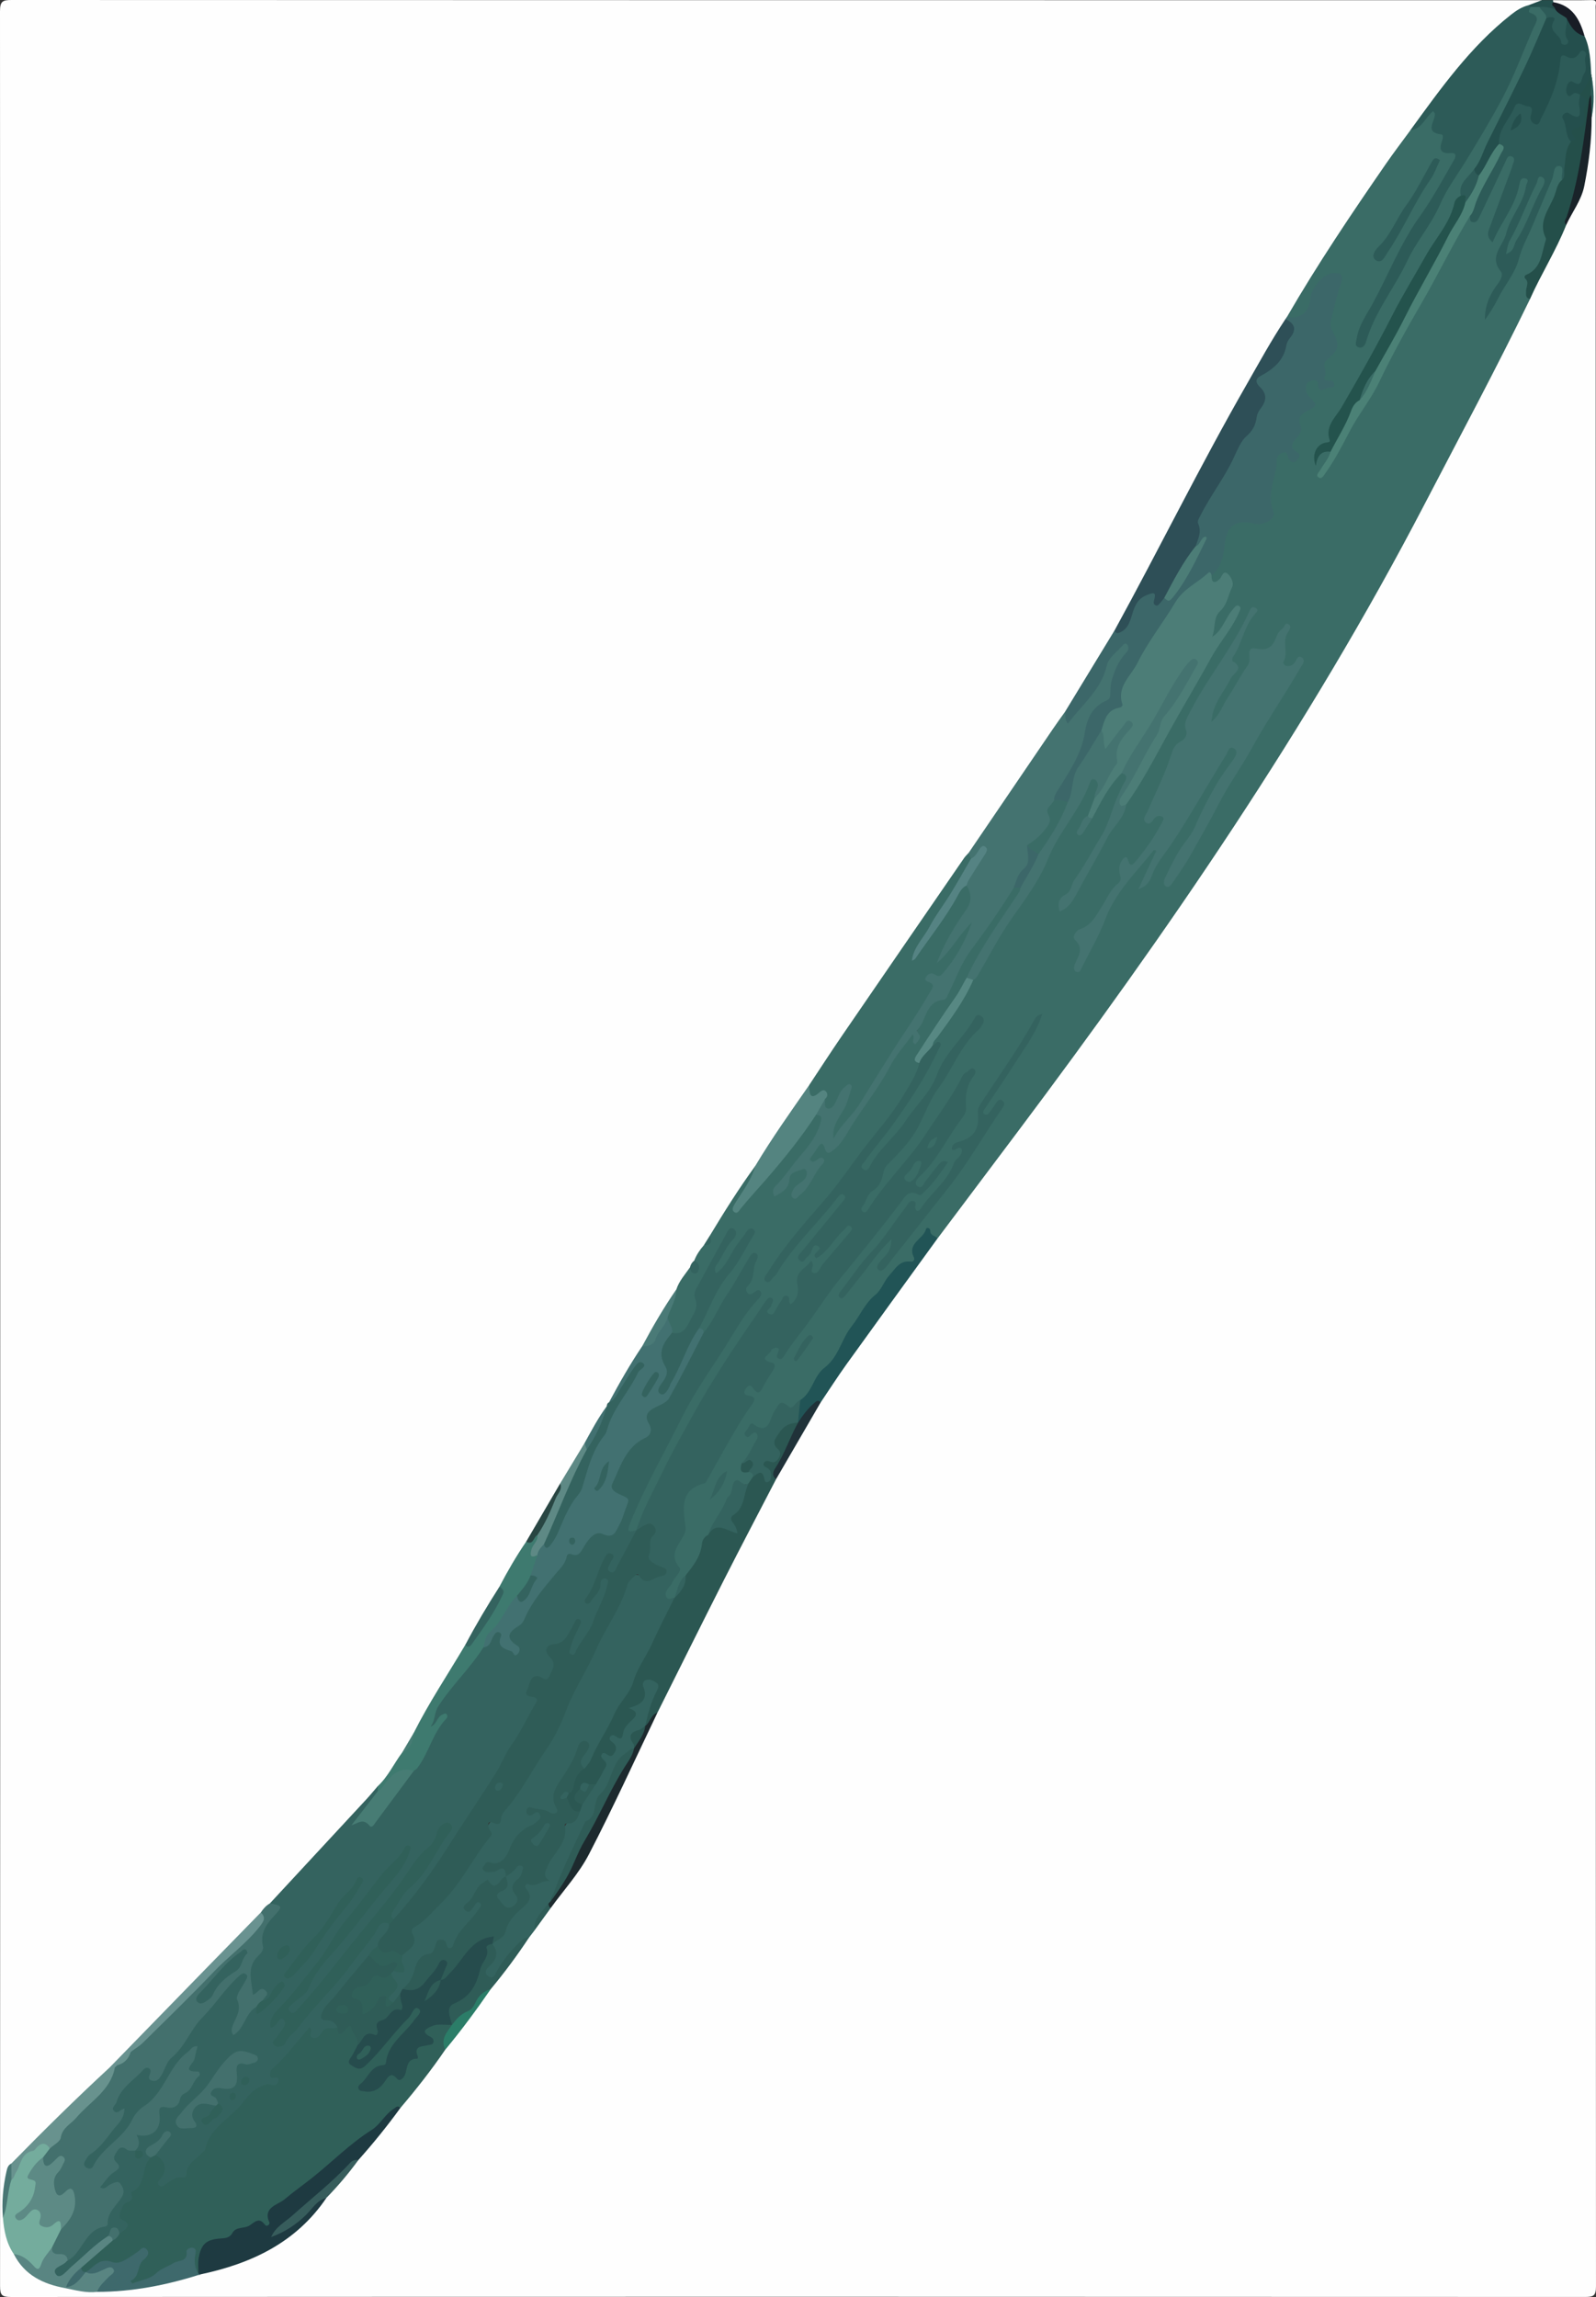 <?xml version="1.0" encoding="utf-8"?>
<!-- Generator: Adobe Illustrator 19.0.0, SVG Export Plug-In . SVG Version: 6.00 Build 0)  -->
<svg version="1.1" id="图层_1" xmlns="http://www.w3.org/2000/svg" xmlns:xlink="http://www.w3.org/1999/xlink" x="0px" y="0px"
	 viewBox="0 0 147.452 212.213" style="enable-background:new 0 0 147.452 212.213;" xml:space="preserve">
<rect x="0" y="0" width="147.452" height="212.213" fill="#333333" stroke="none"/>
<style type="text/css">
	.st0{fill:#FEFEFE;}
	.st1{fill:#244F4D;}
	.st2{fill:#3A6C66;}
	.st3{fill:#34635F;}
	.st4{fill:#306059;}
	.st5{fill:#3C6769;}
	.st6{fill:#447370;}
	.st7{fill:#43706D;}
	.st8{fill:#427171;}
	.st9{fill:#2B5752;}
	.st10{fill:#2D5B58;}
	.st11{fill:#2E4F57;}
	.st12{fill:#1E3A41;}
	.st13{fill:#3E7A6F;}
	.st14{fill:#215456;}
	.st15{fill:#74AC9D;}
	.st16{fill:#244F4A;}
	.st17{fill:#548480;}
	.st18{fill:#3E696C;}
	.st19{fill:#68928E;}
	.st20{fill:#699290;}
	.st21{fill:#1D2A2E;}
	.st22{fill:#598582;}
	.st23{fill:#2F5C57;}
	.st24{fill:#5E8985;}
	.st25{fill:#375D5C;}
	.st26{fill:#192329;}
	.st27{fill:#203239;}
	.st28{fill:#2B7D68;}
	.st29{fill:#4A7A77;}
	.st30{fill:#181D26;}
	.st31{fill:#294643;}
	.st32{fill:#497774;}
	.st33{fill:#477C74;}
	.st34{fill:#4C7D77;}
	.st35{fill:#24534D;}
	.st36{fill:#4B8176;}
	.st37{fill:#578883;}
	.st38{fill:#264C4D;}
	.st39{fill:#558383;}
	.st40{fill:#5D8A85;}
</style>
<g id="XMLID_1_">
	<path id="XMLID_356_" class="st0" d="M143.481,0.019c1.176,0,2.353,0.019,3.528-0.011c0.36-0.009,0.488,0.063,0.421,0.427
		c-0.031,0.167-0.005,0.345-0.005,0.518c0,70.091-0.002,140.182,0.026,210.272c0,0.886-0.234,0.986-1.032,0.985
		c-48.468-0.022-96.937-0.023-145.405,0.003c-0.841,0-1.01-0.166-1.009-1.009C0.029,141.148,0.03,71.092,0,1.035
		C0,0.1,0.264,0,1.086,0c47.119,0.021,94.238,0.019,141.357,0.019c-0.091,0.649-0.723,0.426-1.068,0.666
		c-1.945,0.736-3.33,2.211-4.669,3.689c-2.224,2.455-4.322,5.02-6.185,7.768c-3.409,4.562-6.502,9.338-9.547,14.146
		c-0.627,0.99-1.264,1.976-1.825,3.007c-0.075,0.13-0.16,0.255-0.244,0.379c-3.378,5.634-6.563,11.373-9.587,17.206
		c-2.004,3.865-4.035,7.717-6.166,11.514c-1.487,2.522-3.011,5.022-4.576,7.497c-2.919,4.404-6.019,8.684-8.941,13.087
		c-2.308,3.14-4.446,6.398-6.675,9.593c-2.723,3.902-5.368,7.857-8.053,11.786c-1.631,2.511-3.381,4.942-4.984,7.471
		c-1.364,2.131-2.81,4.209-4.121,6.374c-0.225,0.297-0.437,0.604-0.638,0.918c-0.3,0.456-0.542,0.948-0.851,1.399
		c-0.158,0.223-0.313,0.449-0.436,0.695c-0.395,0.698-0.903,1.328-1.246,2.058c-1.053,1.704-2.098,3.413-3.088,5.154
		c-1.035,1.706-2.033,3.434-3.067,5.142c-0.094,0.169-0.188,0.338-0.288,0.504c-0.74,1.071-1.279,2.265-2.019,3.336
		c-0.754,1.247-1.478,2.511-2.23,3.759c-1.057,1.783-2.08,3.587-3.155,5.36c-0.862,1.37-1.651,2.784-2.462,4.185
		c-1.101,1.754-2.107,3.565-3.163,5.345c-1.525,2.724-3.211,5.354-4.735,8.079c-0.398,0.602-0.691,1.266-1.082,1.873
		c-0.684,1.109-1.29,2.274-2.267,3.173c-1.351,1.655-2.78,3.248-4.256,4.782c-1.911,1.986-3.697,4.093-5.714,5.976
		c-0.314,0.294-0.618,0.599-0.913,0.912c-3.46,3.825-7.245,7.331-10.808,11.053c-1.026,1.072-2.025,2.175-3.061,3.241
		c-2.877,2.584-5.57,5.358-8.306,8.087c-0.318,0.317-0.636,0.634-0.908,0.994c-0.656,1.472-0.608,3.032-0.587,4.588
		c0.12,1.14,0.36,2.248,0.907,3.269c1.072,1.824,2.749,2.727,4.757,3.13c0.932,0.089,1.851,0.307,2.795,0.268
		c3.186-0.045,6.264-0.749,9.331-1.512c2.047-0.594,4.047-1.329,6.051-2.056c1.447-0.526,2.531-1.525,3.473-2.67
		c0.658-0.801,1.393-1.517,2.102-2.263c1.069-1.11,2.015-2.325,2.978-3.525c1.338-1.585,2.645-3.195,3.924-4.828
		c1.382-1.795,2.816-3.55,4.153-5.38c1.399-1.844,2.804-3.683,4.16-5.559c1.23-1.528,2.328-3.154,3.501-4.725
		c0.197-0.263,0.433-0.496,0.605-0.78c0.462-0.726,1.009-1.391,1.507-2.092c0.548-0.837,1.148-1.636,1.761-2.424
		c1.905-2.446,3.074-5.292,4.376-8.061c1.172-2.493,2.535-4.895,3.577-7.451c3.665-7.187,7.124-14.478,10.992-21.561
		c1.424-2.352,2.697-4.791,4.141-7.132c3.38-5.23,7.141-10.188,10.852-15.182c6.705-9.017,13.461-17.997,19.918-27.197
		c5.564-7.927,10.981-15.948,15.863-24.319c3.413-5.853,6.7-11.777,9.888-17.756c2.765-5.186,5.463-10.406,8.125-15.646
		c0.313-0.616,0.645-1.224,0.884-1.876c1.069-2.346,2.471-4.529,3.385-6.952c1.955-2.97,2.042-6.378,2.285-9.749
		c0.204-1.194,0.17-2.39,0.023-3.585c-0.034-0.107-0.055-0.218-0.07-0.329c-0.093-1.132-0.218-2.26-0.533-3.357
		c-0.401-1.516-1.234-2.665-2.756-3.226C143.413,0.198,143.418,0.108,143.481,0.019z"/>
	<path id="XMLID_355_" class="st1" d="M141.206,0.486c0.412-0.156,0.825-0.312,1.237-0.467c0.346,0,0.692,0,1.038,0
		c-0.002,0.063,0.009,0.123,0.031,0.182c0.018,0.257,0.496,0.502,0.018,0.772c-0.434,0.04-0.858-0.103-1.292-0.066
		c-0.257-0.003-0.513-0.007-0.762-0.082C141.325,0.761,141.199,0.676,141.206,0.486z"/>
	<path id="XMLID_354_" class="st2" d="M141.407,0.646c0.275,0,0.551,0,0.826-0.001c0.429,0.239,0.851,0.483,0.794,1.08
		c-0.936,2.665-2.199,5.191-3.461,7.704c-0.787,1.568-1.578,3.13-2.283,4.736c-0.237,0.539-0.486,1.064-0.863,1.52
		c-0.524,0.753-1.258,1.39-1.318,2.399c-1.456,3.246-3.402,6.233-5.182,9.291c-1.335,2.295-2.245,4.792-3.747,7.011
		c-1.107,1.636-2.165,3.365-2.97,5.205c-0.083,0.19-0.229,0.375-0.185,0.581c0.129,0.605-0.127,0.88-0.701,1.021
		c-0.402,0.099-0.439,0.598-0.721,0.86c0.384-0.39,0.789-0.689,1.356-0.36c0.281,0.802-0.585,1.182-0.673,2.026
		c1.72-3.308,3.615-6.338,5.323-9.477c1.827-3.359,3.704-6.691,5.598-10.014c0.699-1.227,1.228-2.547,2.02-3.724
		c0.161-0.24,0.185-0.627,0.614-0.59c0.525,0.314,0.662-0.106,0.821-0.447c0.685-1.47,1.325-2.962,2.125-4.377
		c0.228-0.403,0.336-1.065,0.984-0.75c0.584,0.284,0.3,0.857,0.117,1.287c-0.733,1.717-1.135,3.552-1.884,5.262
		c-0.095,0.217-0.206,0.439-0.112,0.91c0.718-1.6,1.731-2.849,2.154-4.407c0.063-0.233,0.093-0.477,0.213-0.691
		c0.168-0.297,0.41-0.485,0.764-0.376c0.346,0.107,0.31,0.41,0.29,0.689c-0.062,0.851-0.432,1.604-0.83,2.326
		c-0.734,1.331-1.254,2.75-1.824,4.15c-0.15,0.367-0.216,0.715,0.031,1.08c0.426,0.631,0.293,1.235-0.118,1.828
		c-0.495,0.714-0.889,1.479-1.113,2.396c0.36-0.733,0.664-1.435,1.105-2.033c1.065-1.444,1.554-3.152,2.239-4.762
		c0.594-1.396,1.279-2.75,1.834-4.165c0.227-0.579,0.441-1.155,0.623-1.749c0.141-0.46,0.299-1.066,0.892-0.958
		c0.562,0.103,0.396,0.71,0.4,1.143c0.001,0.103-0.031,0.204-0.058,0.304c-0.67,1.353-1.166,2.774-1.662,4.196
		c-0.07,0.2-0.147,0.395-0.064,0.6c0.588,1.443-0.016,2.686-0.886,3.699c-0.718,0.836-0.577,1.656-0.515,2.55
		c-3.113,6.414-6.485,12.695-9.775,19.018c-10.677,20.516-23.729,39.485-37.577,57.941c-2.464,3.284-4.931,6.565-7.396,9.847
		c-0.134-0.034,0.001-0.033-0.099,0.008c-0.438,0.178-0.725-0.738-1.048-0.244c-0.353,0.539-1.067,0.957-0.868,1.781
		c0.095,0.392-0.009,0.738-0.434,0.787c-1.379,0.159-1.826,1.351-2.547,2.235c-0.835,1.024-1.55,2.139-2.375,3.173
		c-0.58,0.727-0.972,1.581-1.362,2.421c-0.293,0.632-0.59,1.216-1.203,1.631c-0.48,0.325-0.898,0.798-1.099,1.347
		c-0.298,0.818-0.847,1.405-1.476,1.951c-0.501,0.365-0.907,1.029-1.687,0.477c-0.199-0.141-0.384,0.052-0.489,0.25
		c-0.096,0.183-0.161,0.382-0.283,0.552c-0.568,0.796-1.033,1.774-2.382,1.293c0.317,0.143,0.684-0.072,0.843,0.3
		c0.134,0.315,0.052,0.607-0.096,0.892c-0.348,0.672-0.633,1.384-1.201,1.915c-0.228,0.537,0.16,0.578,0.518,0.644
		c0.281,0.077,0.409,0.267,0.406,0.553c-0.045,0.332-0.247,0.558-0.503,0.748c-1.036-0.081-1.455,0.596-1.83,1.411
		c-0.529,1.151-1.23,2.212-1.852,3.315c-0.522,0.632-0.473,1.489-0.871,2.178c-0.327,0.565-0.636,1.133-1.129,1.574
		c-0.614,0.523-0.637,1.373-1.093,1.984c-0.062,0.077-0.137,0.14-0.221,0.191c-0.816,0.041-1.049-0.199-0.84-0.874
		c0.094-0.302,0.302-0.542,0.465-0.806c0.36-0.584,0.696-1.102,0.312-1.892c-0.286-0.588,0.029-1.313,0.401-1.86
		c0.423-0.623,0.525-1.24,0.357-1.96c-0.245-1.048,0.351-1.937,0.625-2.883c0.066-0.226,0.284-0.468,0.507-0.489
		c1.208-0.115,1.501-1.203,1.919-1.978c0.935-1.733,2.019-3.372,3-5.074c0.218-0.378,0.378-0.641-0.113-0.921
		c-0.323-0.184-0.341-0.511-0.151-0.814c0.204-0.326,0.492-0.513,0.869-0.27c0.71,0.457,0.851-0.21,1.032-0.578
		c0.204-0.416,0.953-0.835,0.198-1.385c-0.374-0.272-0.344-0.559-0.145-0.893c0.235-0.395,0.507-0.772,1.019-0.784
		c0.431-0.01,0.394,0.403,0.543,0.757c1.183-1.847,2.64-3.43,3.787-5.221c1.316-2.055,3.075-3.73,4.526-5.662
		c0.807-1.075,1.536-2.21,2.437-3.213c0.479-0.534,0.893-1.179,1.795-0.947c0.348,0.089,0.569-0.203,0.774-0.426
		c0.509-0.553,0.945-1.165,1.369-1.784c-0.437,0.52-0.928,0.992-1.304,1.563c-0.21,0.319-0.515,0.676-0.925,0.372
		c-0.421-0.312-0.267-0.767,0.011-1.105c0.459-0.559,0.981-1.06,1.389-1.669c0.806-1.206,1.616-2.41,2.412-3.623
		c0.29-0.442,0.436-0.912,0.458-1.456c0.037-0.899,0.156-1.797,0.785-2.638c-0.635,0.333-0.629,0.337-0.889,0.796
		c-2.033,3.586-4.413,6.921-7.187,9.972c-0.468,0.515-0.846,1.09-1.21,1.68c-0.162,0.262-0.397,0.55-0.755,0.367
		c-0.404-0.207-0.318-0.579-0.151-0.903c0.221-0.428,0.375-0.913,0.759-1.226c0.593-0.483,0.956-1.081,1.081-1.83
		c0.093-0.556,0.524-0.911,0.884-1.25c1.49-1.405,2.508-3.086,3.203-4.998c0.381-1.047,1.231-1.815,1.806-2.758
		c0.834-1.366,1.369-2.969,2.781-3.95c0.247-0.172,0.494-0.486,0.337-1.025c-0.645,0.809-1.192,1.586-1.823,2.283
		c-1.087,1.2-1.541,2.756-2.43,4.057c-1.304,1.909-2.599,3.827-4.189,5.521c-0.475,0.506-0.876,1.068-1.261,1.643
		c-0.246,0.367-0.504,0.89-1.036,0.491c-0.519-0.388-0.117-0.82,0.155-1.159c1.361-1.699,2.632-3.463,3.874-5.249
		c1.007-1.449,1.888-2.964,2.615-4.573c0.151-0.334,0.135-0.498-0.187-0.638c-0.133-0.302,0.024-0.532,0.193-0.753
		c1.294-1.691,2.434-3.482,3.475-5.338c1.173-1.713,2.061-3.608,3.256-5.294c1.014-1.431,1.821-2.988,2.882-4.393
		c0.667-0.883,0.966-2.042,1.449-3.069c0.886-1.885,2.407-3.392,3.086-5.388c0.097-0.285,0.33-0.583,0.711-0.433
		c0.364,0.143,0.489,0.477,0.439,0.853c-0.046,0.343-0.206,0.659-0.26,1.002c-0.167,0.582-0.376,1.148-0.684,1.672
		c-0.268,0.358-0.543,0.712-0.668,1.161c0.25-0.374,0.492-0.753,0.731-1.135c0.575-1.214,1.282-2.348,2.047-3.448
		c0.219-0.315,0.439-0.619,0.853-0.688c0.676,0.061,0.71,0.54,0.503,0.974c-0.79,1.656-1.234,3.5-2.169,5.036
		c-1.212,1.991-2.139,4.178-3.716,5.944c-0.088,0.099-0.137,0.238-0.034,0.685c2.109-3.237,3.724-6.518,5.615-9.629
		c0.985-1.496,2.044-2.98,2.793-4.584c1.596-3.417,3.813-6.467,5.509-9.816c0.584-1.153,1.574-2.069,2.064-3.462
		c-0.7,0.673-0.884,1.494-1.394,2.099c-0.212,0.251-0.389,0.678-0.803,0.464c-0.38-0.196-0.199-0.584-0.161-0.928
		c0.134-1.22,1.07-2.059,1.453-3.156c0.091-0.259,0.246-0.499,0.25-0.784c0.004-0.248-0.029-0.513-0.242-0.653
		c-0.23-0.152-0.348,0.121-0.513,0.22c-0.701,0.418-0.859,0.33-0.994-0.544c0.701-0.94,0.994-2.015,1.121-3.168
		c0.158-1.436,1.128-2.145,2.606-1.968c0.306,0.037,0.601,0.158,0.92,0.084c0.656-0.153,1.112-0.456,0.862-1.223
		c-0.51-1.563,0.26-2.991,0.49-4.467c0.145-0.93,0.799-0.978,1.814-0.238c-0.68-0.681-0.446-1.31,0.022-1.934
		c0.147-0.195,0.287-0.426,0.238-0.669c-0.184-0.913,0.147-1.529,0.977-1.94c0.366-0.181,0.332-0.48,0.035-0.751
		c-0.237-0.216-0.386-0.487-0.426-0.809c-0.05-0.406,0.03-0.765,0.418-0.98c0.373-0.207,0.736-0.204,1.03,0.14
		c0.182,0.214,0.329,0.46,0.79,0.31c-0.55-0.34-0.539-0.834-0.561-1.362c-0.027-0.63,0.201-0.992,0.705-1.361
		c0.588-0.431,0.503-1.123,0.205-1.705c-0.411-0.805-0.4-1.586-0.091-2.402c0.294-0.78,0.274-1.636,0.582-2.415
		c0.086-0.218,0.24-0.465-0.046-0.645c-0.223-0.14-0.497-0.111-0.696,0.017c-0.743,0.477-1.377,1.054-1.468,2.009
		c-0.089,0.927-0.593,1.524-1.437,1.857c-0.381,0.15-0.748,0.195-0.971-0.264c2.816-4.861,5.949-9.517,9.14-14.135
		c0.723-1.046,1.497-2.058,2.248-3.085c0.652-0.366,1.019-1.018,1.532-1.524c0.192-0.19,0.37-0.465,0.693-0.287
		c0.296,0.163,0.273,0.472,0.206,0.741c-0.131,0.53-0.271,1.039,0.483,1.208c0.063,0.014,0.142,0.077,0.149,0.135
		c0.104,0.818,0.104,1.633,1.202,1.906c0.291,0.072-0.045,0.669-0.233,0.995c-1.486,2.569-3.15,5.033-4.602,7.617
		c-1.403,2.495-2.532,5.14-3.876,7.672c-0.167,0.315-0.288,0.675-0.077,1.087c0.488-1.218,1.146-2.331,1.771-3.465
		c1.496-2.713,2.99-5.42,4.682-8.023c0.639-0.983,0.946-2.177,1.617-3.202c1.412-2.156,2.556-4.48,3.966-6.64
		c1.332-2.041,2.052-4.362,3.079-6.542c0.176-0.375,0.319-0.766,0.513-1.133c0.226-0.427,0.344-0.814-0.111-1.199
		C140.99,1.128,141.031,0.84,141.407,0.646z"/>
	<path id="XMLID_353_" class="st3" d="M24.935,175.85c2.965-3.198,5.931-6.394,8.892-9.595c0.369-0.399,0.713-0.82,1.069-1.231
		c0.128,0.103,0.171,0.242,0.173,0.399c-0.412,1.045-1.202,1.816-1.907,2.649c-0.076,0.047-0.039,0.023,0.045,0.054
		c1.056,0.389,1.47-0.255,2.048-1.012c0.936-1.223,1.884-2.444,2.843-3.653c1.174-1.337,1.629-3.091,2.581-4.489
		c-0.299,0.185-0.377,0.955-0.88,0.713c-0.556-0.268-0.074-0.818,0.056-1.185c0.478-1.357,1.373-2.484,2.33-3.51
		c0.872-0.935,1.446-2.099,2.415-2.942c0.427-0.229,0.572-0.677,0.813-1.049c0.159-0.246,0.357-0.441,0.675-0.382
		c0.336,0.063,0.454,0.338,0.414,0.625c-0.114,0.824,0.471,0.938,1.074,1.129c-0.931-1.28-0.932-1.281,0.237-2.417
		c0.175-0.17,0.345-0.348,0.443-0.57c0.702-1.592,1.81-2.899,2.93-4.199c0.316-0.366,0.632-0.742,0.825-1.189
		c0.182-0.42,0.415-0.7,0.922-0.661c0.465,0.036,0.612-0.367,0.854-0.654c0.581-0.689,1.145-1.43,2.234-1.17
		c0.361,0.086,0.586-0.131,0.763-0.411c0.392-0.621,0.572-1.331,0.841-2.004c0.202-0.504-0.252-0.646-0.535-0.871
		c-0.927-0.738-0.92-0.836-0.46-1.903c0.639-1.481,1.376-2.863,2.809-3.75c0.439-0.272,0.346-0.698,0.192-1.115
		c-0.223-0.603-0.063-1.187,0.483-1.436c1.56-0.712,2.154-2.186,2.845-3.538c0.597-1.168,1.249-2.301,1.875-3.451
		c1.346-2.174,2.551-4.433,3.942-6.58c0.056-0.087,0.103-0.181,0.166-0.263c0.25-0.323,0.491-0.786,0.976-0.549
		c0.42,0.206,0.284,0.67,0.166,1.027c-0.258,0.781-0.206,1.645-0.761,2.335c0.433,0.201,0.922-0.192,1.129,0.279
		c0.197,0.448-0.154,0.771-0.39,1.11c-0.906,1.301-1.853,2.572-2.727,3.894c-2.076,3.143-3.988,6.381-5.693,9.742
		c-0.937,1.847-1.754,3.752-2.792,5.552c-0.273,0.474-0.61,1.102-0.128,1.707c0.079,0.064,0.121,0.147,0.129,0.247
		c-0.268,1.13-0.901,2.088-1.481,3.066c-0.232,0.391-0.427,1.03-1.039,0.763c-0.634-0.277-0.163-0.837-0.121-1.398
		c-0.805,1.133-0.89,2.496-1.67,3.52c0.38-0.338,0.588-0.768,0.723-1.251c0.1-0.356,0.318-0.67,0.741-0.538
		c0.423,0.133,0.382,0.521,0.325,0.875c-0.061,0.381-0.197,0.738-0.398,1.063c-0.35,0.565-0.65,1.141-0.667,1.827
		c-0.004,0.173-0.05,0.357-0.164,0.486c-0.697,0.784-1.187,1.693-1.652,2.623c-0.136,0.272-0.344,0.585-0.72,0.43
		c-0.351-0.145-0.328-0.487-0.272-0.809c0.121-0.693,0.531-1.272,0.817-2.089c-0.557,0.963-0.846,1.94-2.032,2.08
		c-0.433,0.051-0.437,0.476-0.188,0.821c0.368,0.511,0.309,1.049,0.084,1.579c-0.225,0.532-0.495,1.038-1.232,0.7
		c-0.394-0.181-0.581,0.079-0.723,0.373c-0.155,0.32-0.298,0.665,0.153,0.88c0.709,0.339,0.461,0.816,0.189,1.289
		c-0.652,1.135-1.317,2.263-1.99,3.386c-1.187,1.981-2.296,4.008-3.546,5.951c-1.755,2.727-3.502,5.461-5.477,8.038
		c-0.622,0.813-1.172,1.707-2.117,2.218c-0.753-0.372-0.329-0.852-0.083-1.267c0.743-1.254,1.774-2.287,2.696-3.402
		c0.968-1.171,1.485-2.607,2.453-3.798c-0.426-0.21-0.554-0.009-0.654,0.153c-1.823,2.937-4.129,5.505-6.244,8.22
		c-1.736,2.23-3.553,4.394-5.274,6.634c-0.529,0.689-1.21,1.229-1.74,1.915c-0.225,0.291-0.578,0.416-0.898,0.087
		c-0.276-0.283-0.183-0.601,0.059-0.83c2.295-2.165,3.755-4.994,5.883-7.314c1.641-1.79,3.163-3.744,4.506-5.802
		c0.181-0.277,0.359-0.558,0.424-0.827c-4.694,4.635-7.736,10.598-12.195,15.465c0.356-0.169,0.638-0.553,1.03-0.222
		c0.376,0.317,0.101,0.694-0.036,1.042c-0.152,0.388-0.455,0.691-0.612,1.083c0.241,0.232,0.395,0.027,0.502-0.117
		c1.214-1.631,2.729-3.002,4.001-4.57c1.366-1.685,2.832-3.299,4.035-5.113c0.269-0.406,0.542-0.805,0.897-1.136
		c0.322-0.3,0.662-0.386,0.942,0.075c0.199,0.961-0.775,1.355-1.015,2.105c-0.255,0.368-0.594,0.659-0.894,0.986
		c-1.202,1.674-2.559,3.221-3.893,4.788c-0.308,0.362-0.437,0.719,0.219,0.902c0.406,0.113,0.776,0.321,0.704,0.858
		c-0.583,0.408-1.342,0.501-1.853,1.045c-0.089,0.095-0.311,0.146-0.388,0.07c-0.838-0.82-1.158,0.116-1.449,0.521
		c-0.505,0.704-1.031,1.352-1.716,1.887c-0.311,0.243-0.631,0.507-0.096,0.976c0.429,0.376,0.154,0.948-0.466,0.993
		c-1.167,0.084-1.972,0.694-2.617,1.597c-0.223,0.312-0.526,0.546-0.786,0.822c-0.979,1.041-2.268,1.839-2.643,3.364
		c-0.075,0.304-0.361,0.498-0.594,0.705c-0.258,0.229-0.638,0.434-0.711,0.736c-0.328,1.354-1.623,1.415-2.531,1.987
		c-0.24,0.151-0.53,0.229-0.773,0.012c-0.295-0.264-0.182-0.574,0.004-0.84c0.535-0.761,0.372-1.421-0.258-2.028
		c-0.087-0.791,0.695-1.108,0.828-1.483c-0.011,0.592-1.667,0.391-1.149,1.646c-0.107,0.695-0.713,1.282-0.439,2.062
		c0.035,0.099-0.023,0.244-0.103,0.274c-0.973,0.366-0.88,1.577-1.686,2.098c-0.416,0.269-0.449,0.717-0.169,1.183
		c0.517,0.862,0.452,1.009-0.525,1.486c-0.508-0.443-0.775-0.084-1.031,0.312c-1.073,0.864-2.117,1.761-3.113,2.712
		c-0.225,0.214-0.467,0.411-0.728,0.577c-0.389,0.249-0.843,0.746-1.245,0.2c-0.373-0.507,0.141-0.867,0.521-1.169
		c0.188-0.15,0.393-0.279,0.593-0.413c0.575-0.355,0.937-0.902,1.315-1.44c0.477-0.68,0.988-1.337,1.791-1.668
		c0.272-0.112,0.485-0.263,0.546-0.567c0.155-0.781,0.776-1.292,1.131-1.957c0.151-0.282,0.305-0.588,0.1-0.875
		c-0.247-0.345-0.555-0.115-0.832,0.006c-0.313,0.137-0.682,0.389-0.934,0.031c-0.211-0.3,0.136-0.561,0.316-0.799
		c0.229-0.302,0.44-0.621,0.743-0.859c0.198-0.155,0.39-0.332,0.254-0.607c-0.313-0.631-0.15-1.167,0.376-1.553
		c0.55-0.404,1.04,0.021,1.53,0.24c0.098,0.098,0.173,0.218,0.284,0.305c-0.062-0.11-0.178-0.17-0.249-0.275
		c-0.069-0.28,0.108-0.549,0.042-0.822c-0.13-0.538,0.053-0.715,0.618-0.757c0.98-0.073,1.363-0.536,1.357-1.573
		c-0.005-0.704,0.146-1.17,0.976-1.069c0.138,0.017,0.315,0.026,0.402-0.062c0.742-0.752,1.477-1.512,2.042-2.415
		c0.038-0.061,0.066-0.155,0.023-0.192c-0.294-0.254-0.77-0.393-0.551-0.949c0.15-0.382,0.426-0.715,0.467-1.401
		c-0.985,1.133-2.108,1.892-2.412,3.289c-0.096,0.443-0.385,0.717-0.723,0.971c-1.06,0.797-1.954,1.742-2.568,2.931
		c-0.096,0.186-0.208,0.368-0.375,0.491c-1.066,0.79-1.913,1.782-2.691,2.844c-0.293,0.4-0.676,0.83-1.198,0.432
		c-0.585-0.447-0.236-1.006,0.144-1.33c1.222-1.04,2.174-2.294,3.169-3.65c-0.308-0.171-0.749,0.028-0.875-0.374
		c-0.104-0.334,0.069-0.601,0.179-0.889c0.506-1.32,1.584-2.165,2.598-3.038c0.557-0.479,0.832-0.27,1.186,0.749
		c0.034-0.001,0.088,0.011,0.098-0.005c0.886-1.412,2.156-2.558,2.879-4.072c0.302-0.632,0.884-0.952,1.285-1.467
		c0.911-1.171,1.776-2.385,2.866-3.406c0.202-0.189,0.388-0.396,0.617-0.552c0.239-0.163,0.5-0.271,0.772-0.102
		c0.309,0.192,0.191,0.474,0.12,0.742c-0.099,0.37-0.273,0.708-0.435,1.052c-0.088,0.187-0.298,0.405-0.226,0.563
		c0.469,1.028-0.232,1.829-0.526,2.801c0.484-0.309,0.658-0.739,0.883-1.136c0.238-0.418,0.471-0.861,1.045-0.895
		c0.167,0.205,0.315,0.486,0.604,0.125c0.508-0.635,1.119-1.179,1.731-1.893c-0.498,0.161-0.574,0.55-0.808,0.787
		c-0.243,0.246-0.393,0.704-0.891,0.43c-0.148-0.159,0.182-0.788-0.456-0.465c-0.612,0.31-0.768-0.115-0.784-0.555
		c-0.041-1.088-0.429-2.237,0.561-3.17c0.36-0.339,0.445-0.849,0.396-1.353c-0.078-0.804,0.095-1.483,0.814-1.983
		C25.386,176.882,25.399,176.368,24.935,175.85z"/>
	<path id="XMLID_352_" class="st4" d="M11.033,206.378c0.464-0.417,1.409-0.76,0.129-1.383c-0.293-0.142,0.117-1.374,0.518-1.509
		c0.376-0.127,0.642-0.243,0.472-0.709c-0.031-0.084-0.018-0.265,0.025-0.284c1.397-0.612,0.828-2.309,1.759-3.172
		c0.079-0.186,0.188-0.311,0.413-0.211c0.93,0.437,1.154,1.314,0.518,2.122c-0.153,0.195-0.395,0.373-0.223,0.611
		c0.233,0.322,0.478,0.067,0.706-0.082c0.458-0.298,0.886-0.668,1.499-0.591c0.183,0.023,0.369-0.088,0.371-0.282
		c0.01-0.984,0.842-1.36,1.398-1.94c0.117-0.122,0.308-0.231,0.337-0.372c0.369-1.805,1.926-2.65,3.062-3.836
		c0.646-0.674,1.065-1.527,2.03-1.943c0.351-0.151,0.583-0.329,0.959-0.199c0.352,0.122,0.647,0.027,0.712-0.357
		c0.069-0.407-0.222-0.301-0.47-0.273c-0.307,0.035-0.312-0.216-0.29-0.42c0.013-0.129,0.066-0.289,0.158-0.37
		c1.309-1.155,2.328-2.581,3.482-3.873c0.426,0.303-0.181,0.781,0.276,0.941c0.459,0.161,0.72-0.26,0.904-0.544
		c0.369-0.57,0.986-0.106,1.387-0.425c0.064,0.025,0.129,0.048,0.192,0.075c0.445,0.191,0.817-0.674,1.189-0.175
		c0.374,0.502,0.72,1.088,0.673,1.784c-0.069,0.344-0.247,0.642-0.404,0.949c-0.123,0.241-0.328,0.497-0.024,0.736
		c0.296,0.233,0.602,0.139,0.842-0.097c0.763-0.748,1.621-1.419,2.192-2.333c0.611-0.978,1.614-1.603,2.219-2.582
		c0.159-0.257,0.483-0.478,0.793-0.211c0.286,0.246,0.162,0.583-0.013,0.851c-0.567,0.868-1.334,1.575-1.962,2.397
		c-0.401,0.525-0.823,1.028-0.95,1.695c-0.064,0.339-0.217,0.585-0.553,0.676c-0.887,0.24-1.239,1.028-1.847,1.676
		c0.823,0.402,1.315,0.044,1.753-0.483c0.355-0.427,0.669-0.915,1.362-0.587c0.272,0.129,0.49-0.051,0.579-0.288
		c0.229-0.61,0.788-1.099,0.955-1.62c0.249-0.779,0.777-0.875,1.383-1.117c-0.061-0.416-0.667-0.695-0.323-1.183
		c0.36-0.51,0.896-0.604,1.463-0.615c0.31-0.006,0.622-0.021,0.921,0.092c0.088,0.044,0.155,0.111,0.203,0.197
		c-0.242,0.743-0.659,1.434-0.669,2.247c-1.28,1.88-2.683,3.665-4.156,5.395c-0.267,0.019-0.436,0.202-0.598,0.377
		c-1.551,1.673-3.429,2.966-5.178,4.403c-1.805,1.484-3.459,3.163-5.472,4.389c-0.425,0.259-0.745,0.575-0.659,1.174
		c0.059,0.413-0.121,0.801-0.661,0.623c-1.089-0.359-1.9,0.284-2.72,0.773c-0.385,0.23-0.708,0.496-1.181,0.561
		c-1.459,0.198-1.793,0.57-1.949,2.06c-0.036,0.341,0.005,0.697-0.216,0.997c-0.513,0.115-0.429-0.316-0.5-0.573
		c-0.119-0.429-0.09-0.883-0.209-1.383c-0.206,0.731-0.753,0.953-1.392,1.117c-1.114,0.286-1.849,1.319-2.992,1.576
		c-0.198,0.045-0.376,0.172-0.58,0.216c-0.208,0.044-0.423,0.057-0.581-0.11c-0.213-0.225-0.082-0.44,0.053-0.651
		c0.418-0.657,0.585-1.439,1.15-2.082c-0.536-0.077-0.775,0.277-1.098,0.433c-0.745,0.36-1.453,0.75-2.355,0.531
		c-0.718-0.174-1.118,0.6-1.744,0.766c-0.093,0.043-0.19,0.069-0.291,0.079c-0.314-0.025-0.452-0.194-0.416-0.506
		c0.446-0.75,1.075-1.32,1.81-1.767c0.388-0.236,0.69-0.554,1.004-0.866C10.473,206.706,10.688,206.437,11.033,206.378z"/>
	<path id="XMLID_351_" class="st2" d="M58.777,141.395c-0.543,0.094-0.943,0.286-0.569-0.649c1.359-3.395,3.189-6.546,4.804-9.808
		c1.291-2.607,3.032-4.906,4.521-7.373c0.733-1.214,1.493-2.452,2.488-3.503c0.184-0.194,0.428-0.492,0.265-0.727
		c-0.218-0.314-0.481-0.017-0.704,0.126c-0.189,0.12-0.396,0.184-0.546-0.031c-0.126-0.181-0.136-0.448,0.016-0.581
		c0.733-0.644,0.421-1.639,0.836-2.385c0.12-0.215,0.197-0.537-0.024-0.667c-0.315-0.184-0.498,0.146-0.633,0.368
		c-0.696,1.146-1.32,2.341-2.072,3.448c-0.775,1.14-1.249,2.459-2.154,3.514c-0.24-0.087-0.415-0.245-0.522-0.478
		c-0.094-0.417,0.191-0.709,0.332-1.055c0.972-2.384,2.639-4.347,3.945-6.527c0.192-0.32,0.465-0.6,0.536-1.133
		c-0.827,0.645-1.139,1.533-1.664,2.253c-0.284,0.389-0.487,0.839-0.825,1.188c-0.207,0.213-0.45,0.534-0.776,0.288
		c-0.285-0.215-0.194-0.574-0.046-0.858c0.384-0.735,0.82-1.44,1.269-2.136c0.128-0.198,0.341-0.351,0.348-0.852
		c-0.541,0.862-1.005,1.536-1.371,2.282c-0.394,0.805-0.746,1.631-1.264,2.373c-0.298,0.427-0.601,0.905-0.465,1.44
		c0.342,1.34-0.564,2.223-1.143,3.206c-0.373,0.632-0.9,0.21-1.354-0.012c-0.267-0.456-0.504-0.923-0.533-1.465
		c0.197-0.895,0.72-1.659,1.015-2.514c0.255-0.784,0.806-1.384,1.263-2.042c0.954,0.315,0.291-0.388,0.386-0.614
		c0.204-0.527,0.511-0.989,0.881-1.413c0.426-0.142,0.532-0.485,0.554-0.881c1.326-2.197,2.685-4.372,4.2-6.446
		c0.264,0.961-0.476,1.574-0.832,2.31c-0.234,0.483-0.643,0.879-0.88,1.616c1.696-2.028,3.452-3.731,4.871-5.727
		c0.756-1.063,1.587-2.067,2.468-3.031c0.689-0.052,0.736,0.351,0.599,0.865c-0.337,1.264-1.099,2.31-1.934,3.25
		c-0.828,0.933-1.548,1.927-2.374,3.003c0.715-0.372,0.755-0.359,0.952-1.003c0.171-0.559,0.539-0.865,1.04-1.066
		c0.328-0.132,0.684-0.255,0.937,0.106c0.227,0.325,0.102,0.653-0.089,0.967c-0.265,0.435-0.855,0.601-0.997,1.243
		c1.111-0.653,1.377-1.848,2.112-2.722c-0.326-0.186-0.885,0.177-0.946-0.363c-0.062-0.558,0.434-0.91,0.709-1.337
		c0.163-0.253,0.489-0.42,0.712-0.206c0.889,0.852,1.225-0.045,1.557-0.529c0.879-1.28,1.683-2.614,2.581-3.88
		c1.138-1.604,2.026-3.366,3.208-4.937c0.27-0.359,0.451-1.01,1.139-0.613c0.185,0.107,0.075-0.009,0.08-0.067
		c0.14-1.592,0.763-2.866,2.318-3.532c0.27-0.115,0.445-0.355,0.533-0.612c0.346-1.02,1.071-1.849,1.398-2.881
		c0.257-0.811,0.919-1.367,1.406-2.033c0.98-1.338,1.949-2.683,2.757-4.136c0.136-0.244,0.292-0.472,0.584-0.557
		c0.209-0.046,0.408-0.03,0.591,0.093c0.301,0.405,0.026,0.731-0.185,1.023c-1.124,1.56-2.025,3.266-3.182,4.805
		c-0.6,0.798-0.779,1.83-1.351,2.653c-1.228,2.36-2.983,4.381-4.308,6.68c-0.206,0.357-0.52,0.672-0.194,1.112
		c0.028,1.225-0.854,2.067-1.335,3.069c-0.676,1.407-1.824,2.509-2.739,3.764c-2.44,3.348-5.01,6.595-7.737,9.719
		c-0.814,0.932-1.496,1.982-2.085,3.091c0.618-0.776,1.125-1.632,1.808-2.364c1.342-1.438,2.495-3.042,3.806-4.51
		c0.347-0.388,0.733-1.132,1.283-0.695c0.553,0.44-0.072,1.002-0.389,1.412c-1.113,1.439-2.332,2.793-3.578,4.366
		c0.725-0.325,0.693-1.318,1.531-1.139c0.387,0.083,0.255,0.419,0.232,0.762c0.671-0.764,1.227-1.541,1.926-2.188
		c0.271-0.25,0.557-0.675,0.943-0.303c0.345,0.333,0.049,0.708-0.198,1.004c-0.864,1.034-1.72,2.075-2.574,3.118
		c-0.6,0.733-0.855,0.682-1.248-0.177c-0.555,0.469-0.897,1-0.773,1.793c0.068,0.434-0.104,0.891-0.32,1.292
		c-0.134,0.249-0.46,0.571-0.635,0.381c-0.648-0.703-0.74,0.001-0.975,0.326c-0.265,0.367-0.512,0.853-1.049,0.592
		c-0.528-0.257,0.023-0.696-0.034-1.124c-2.836,4.131-5.583,8.234-7.878,12.621c-1.359,2.597-2.649,5.227-3.878,7.888
		C59.066,141.107,58.977,141.294,58.777,141.395z"/>
	<path id="XMLID_350_" class="st5" d="M118.909,29.258c1.13,0.303,2.054-0.401,2.151-1.64c0.082-1.049,1.233-2.371,2.148-2.388
		c0.568-0.01,0.989,0.105,0.697,0.925c-0.412,1.156-0.669,2.368-0.96,3.564c-0.081,0.334,0.045,0.652,0.216,0.979
		c0.661,1.266,0.515,1.65-0.624,2.601c-0.456,0.381,0.124,1.016-0.178,1.533c-0.12,0.204,0.165,0.395,0.473,0.337
		c0.234-0.044,0.42,0.083,0.438,0.323c0.02,0.267-0.158,0.323-0.407,0.311c-0.418-0.021-1.127,0.759-1.1-0.442
		c0.004-0.185-0.298-0.278-0.517-0.211c-0.264,0.081-0.535,0.179-0.583,0.511c-0.052,0.361,0.02,0.701,0.274,0.963
		c0.799,0.824,0.808,0.853-0.27,1.402c-0.553,0.282-0.779,0.657-0.529,1.253c0.168,0.401,0.032,0.702-0.222,1.039
		c-0.343,0.455-1.016,0.937-0.019,1.491c0.292,0.162,0.08,0.629-0.163,0.806c-0.324,0.237-0.586-0.015-0.711-0.317
		c-0.102-0.248-0.078-0.609-0.486-0.493c-0.312,0.089-0.558,0.336-0.565,0.673c-0.033,1.61-1.023,3.141-0.305,4.829
		c0.256,0.601-0.937,1.304-1.772,1.088c-1.686-0.436-2.529,0.137-2.732,1.817c-0.132,1.093-0.29,2.19-1.231,2.952
		c-1.847,0.877-3.096,2.359-4.068,4.094c-1.125,2.009-2.554,3.834-3.551,5.921c-0.251,0.525-0.623,1.002-0.445,1.642
		c0.083,0.3-0.008,0.599-0.299,0.691c-1.031,0.326-1.283,1.271-1.717,2.075c-0.595,1.131-1.206,2.251-1.918,3.316
		c-0.386,0.578-0.597,1.234-0.649,1.948c-0.037,0.513-0.138,1.039-0.638,1.355c-0.435,0.07-0.85,0.014-1.242-0.193
		c-0.255-0.273-0.214-0.587-0.045-0.86c0.563-0.906,0.921-1.935,1.631-2.748c0.382-0.438,0.465-0.925,0.559-1.491
		c0.28-1.693,0.659-3.391,2.305-4.387c0.256-0.155,0.434-0.355,0.443-0.653c0.043-1.433,0.731-2.616,1.523-3.853
		c-0.95,0.752-1.337,1.731-1.739,2.724c-0.567,1.4-1.692,2.416-2.631,3.555c-0.242,0.293-0.481,0.824-0.965,0.565
		c-0.476-0.254-0.191-0.728-0.084-1.115c1.516-2.491,3.032-4.981,4.548-7.472c0.914-0.138,1.208-0.842,1.407-1.595
		c0.234-0.882,0.657-1.576,1.541-1.946c0.444-0.186,0.852-0.273,0.967,0.307c0.137,0.692,0.438,0.071,0.645,0.124
		c0.602,0.09,0.815-0.381,1.117-0.751c1.052-1.289,1.509-2.919,2.632-4.413c-0.367,0.326-0.507,0.666-0.864,0.396
		c-0.254-2.353,0.888-4.226,2.141-6.033c0.73-1.053,1.19-2.244,1.892-3.314c0.7-1.067,1.435-2.133,1.825-3.402
		c0.193-0.63,0.423-1.125-0.036-1.716c-0.476-0.613-0.362-1.106,0.355-1.509c1.487-0.836,2.006-2.361,2.591-3.823
		c0.191-0.477-0.352-0.716-0.407-1.119C118.805,29.411,118.857,29.335,118.909,29.258z"/>
	<path id="XMLID_349_" class="st6" d="M98.401,65.755c0.086,0.322-0.084,0.689,0.262,1.102c1.29-1.774,3.086-3.095,3.601-5.402
		c0.153-0.687,0.946-1.234,1.459-1.835c0.107-0.125,0.299-0.254,0.432-0.052c0.175,0.266,0.078,0.535-0.126,0.753
		c-0.699,0.745-1.079,1.655-1.338,2.619c-0.088,0.327-0.085,0.68-0.105,1.022c-0.017,0.28,0.004,0.596-0.294,0.724
		c-1.343,0.574-1.852,1.607-2.074,3.03c-0.312,1.993-1.489,3.662-2.529,5.355c-0.169,0.275-0.325,0.524-0.294,0.854
		c-0.082,0.653-0.324,1.259-0.191,1.976c0.096,0.515-0.484,0.945-0.861,1.343c-0.355,0.375-0.766,0.69-1.157,1.023
		c0.384,1.617-0.816,2.587-1.53,3.755c-1.243,2.014-2.593,3.948-4.012,5.848c-0.861,1.153-1.342,2.589-2.002,3.894
		c-0.12,0.238-0.186,0.572-0.508,0.606c-1.643,0.174-1.517,1.868-2.351,2.737c-0.21,0.218,0.281,0.484,0.217,0.735
		c-0.061,0.239-0.28,0.437-0.422,0.643c-0.51-0.233,0.045-0.592-0.263-0.907c-0.71,0.982-1.537,1.881-2.078,2.927
		c-1.079,2.087-2.593,3.878-3.787,5.88c-0.403,0.675-0.792,1.364-1.436,1.854c-0.282,0.214-0.604,0.514-0.777-0.066
		c-0.241-0.808-0.478-0.496-0.762-0.04c-0.145,0.233-0.314,0.45-0.473,0.674c-0.096,0.135-0.262,0.271-0.09,0.441
		c0.148,0.147,0.322,0.068,0.472-0.025c0.224-0.139,0.476-0.453,0.706-0.148c0.203,0.269-0.157,0.502-0.305,0.695
		c-0.667,0.866-0.994,1.979-1.917,2.657c-0.178,0.131-0.306,0.47-0.584,0.265c-0.275-0.202-0.142-0.487-0.021-0.751
		c0.123-0.267,0.334-0.417,0.564-0.581c0.36-0.257,0.764-0.517,0.708-1.058c-0.02-0.194-0.165-0.354-0.348-0.282
		c-0.495,0.194-1.208,0.247-1.252,0.908c-0.064,0.949-0.722,1.243-1.393,1.619c-0.149-0.343-0.181-0.685,0.05-0.911
		c0.909-0.889,1.574-1.98,2.411-2.932c0.786-0.896,1.589-1.943,1.858-3.218c0.089-0.421-0.178-0.455-0.467-0.493
		c0.023-0.632,0.214-1.175,0.807-1.5c0.325,0.515,0.628,0.609,0.894-0.046c0.198-0.487,0.451-0.936,0.886-1.255
		c0.197-0.145,0.408-0.295,0.663-0.153c0.255,0.143,0.239,0.398,0.21,0.643c-0.109,0.917-0.549,1.7-0.985,2.491
		c-0.231,0.418-0.531,0.806-0.609,1.127c1.725-1.807,2.98-4.115,4.352-6.34c1.234-2.002,2.65-3.884,3.816-5.929
		c0.216-0.378,0.498-0.704,0.131-1.216c-0.41-0.572-0.12-1.08,0.611-1.031c0.628,0.042,0.954-0.229,1.285-0.665
		c0.754-0.992,1.29-2.108,1.92-3.17c-0.728,0.961-1.382,1.971-2.179,2.875c-0.183,0.207-0.404,0.466-0.699,0.296
		c-0.396-0.229-0.113-0.528-0.003-0.805c0.555-1.392,1.34-2.657,2.218-3.855c0.608-0.831,0.771-1.67,0.464-2.627
		c-0.01-0.78,0.534-1.296,0.912-1.889c0.238-0.373,0.492-0.734,0.691-1.213c-0.444,0.167-0.588,0.803-1.141,0.618
		c-0.178-0.141-0.255-0.312-0.161-0.534c2.598-3.821,5.194-7.643,7.794-11.462C97.635,66.811,98.023,66.286,98.401,65.755z"/>
	<path id="XMLID_348_" class="st7" d="M24.935,175.85c1.157,0.205,1.222,0.266,0.385,1.158c-0.774,0.824-1.296,1.64-1.023,2.817
		c0.085,0.367-0.237,0.677-0.454,0.887c-1.118,1.081-0.561,2.319-0.49,3.567c0.468-0.085,0.667-0.85,1.182-0.369
		c0.402,0.375-0.148,0.58-0.217,0.875c-0.082,0.333-0.289,0.541-0.622,0.623c-1.058,0.57-1.065,1.978-2.135,2.615
		c-0.234-0.293-0.171-0.614-0.045-0.935c0.292-0.746,0.818-1.37,0.399-2.344c-0.17-0.395,0.463-1.148,0.755-1.725
		c0.112-0.222,0.298-0.444,0.04-0.635c-0.239-0.177-0.448,0.02-0.633,0.185c-1.271,1.13-2.166,2.597-3.351,3.79
		c-1.126,1.134-1.619,2.709-2.881,3.752c-0.483,0.399-0.632,1.2-1.034,1.776c-0.229,0.328-0.437,0.412-0.751,0.345
		c-0.415-0.088-0.299-0.382-0.199-0.651c0.063-0.17,0.095-0.357-0.065-0.473c-0.201-0.144-0.415-0.055-0.556,0.108
		c-0.847,0.98-2.089,1.631-2.476,2.995c-0.078,0.276-0.523,0.499-0.238,0.812c0.34,0.373,0.587-0.18,0.975-0.218
		c-0.016,0.594-0.248,1.042-0.624,1.461c-0.836,0.932-1.448,2.066-2.547,2.764c-0.19,0.12-0.305,0.367-0.436,0.568
		c-0.144,0.22-0.201,0.455,0.056,0.638c0.231,0.164,0.528,0.156,0.641-0.081c0.841-1.767,2.815-2.577,3.645-4.365
		c0.222-0.478,0.647-0.935,1.093-1.225c1.897-1.23,2.235-3.695,4.027-4.99c0.26-0.188,0.384-0.593,0.892-0.519
		c-0.1,0.405-0.207,0.792-0.288,1.185c-0.089,0.428-1.268,1.178,0.328,1.145c0.144-0.003,0.257,0.306,0.097,0.421
		c-0.57,0.411-0.598,1.25-1.272,1.565c-0.26,0.122-0.428,0.287-0.491,0.606c-0.125,0.632-0.657,0.848-1.18,0.727
		c-0.809-0.187-0.753,0.17-0.697,0.757c0.127,1.339-0.736,2.092-2.129,1.779c0.3,0.551,0.316,1.044-0.128,1.454h0
		c-0.272-0.016-0.569,0.066-0.804-0.12c-0.36-0.285-0.652-0.195-0.855,0.162c-0.173,0.305-0.508,0.613-0.104,1.006
		c0.377,0.366,0.392,0.582-0.16,0.912c-0.527,0.316-0.878,0.926-1.322,1.425c0.487,0.29,0.664-0.162,0.954-0.271
		c0.318-0.12,0.689-0.394,0.937-0.044c0.216,0.305,0.417,0.682,0.154,1.146c-0.479,0.845-1.399,1.469-1.348,2.595
		c0.003,0.064-0.127,0.186-0.205,0.195c-1.321,0.156-1.797,1.261-2.454,2.164c-0.286,0.392-0.592,0.763-1.033,0.993
		c-0.32-0.196-0.676-0.295-1.036-0.381c-0.418-0.099-0.629-0.358-0.631-0.789c0.082-0.71,0.546-1.232,0.888-1.814
		c0.505-0.691,1.16-1.322,1.197-2.236c0.018-0.455,0.206-1.3-0.823-0.728c-0.468,0.261-0.797-0.048-0.95-0.49
		c-0.201-0.576-0.181-1.146,0.151-1.689c0.19-0.31,0.508-0.564,0.484-0.991c-1.485,0.711-1.507,0.707-1.701-0.365
		c0.117-0.394,0.363-0.707,0.634-1.003c0.457-0.459,0.959-0.868,1.124-1.561c0.096-0.405,0.452-0.7,0.79-0.928
		c1.129-0.762,1.826-1.952,2.849-2.817c0.652-0.551,0.944-1.325,1.223-2.1c0.074-0.123,0.167-0.228,0.291-0.302
		c0.564-0.255,0.934-0.711,1.26-1.215c3.051-2.798,5.943-5.758,8.844-8.709c0.894-0.91,1.984-1.605,2.748-2.666
		c0.322-0.447,0.514-0.867,0.516-1.396C24.319,176.344,24.581,176.051,24.935,175.85z"/>
	<path id="XMLID_347_" class="st2" d="M89.292,81.811c0.471,0.733,0.514,1.464-0.002,2.199c-1.09,1.552-2.076,3.163-2.741,4.969
		c1.289-1.061,2.024-2.602,3.231-3.747c-0.599,1.768-1.497,3.344-2.717,4.742c-0.292,0.335-0.508,0.168-0.793,0.01
		c-0.297-0.166-0.539,0.027-0.705,0.262c-0.234,0.329,0.055,0.404,0.279,0.496c0.62,0.254,0.233,0.645,0.075,0.919
		c-0.738,1.281-1.538,2.523-2.357,3.755c-1.427,2.147-2.764,4.355-4.126,6.544c-0.713,1.146-1.808,1.996-2.417,3.231
		c-0.194-1.111,0.486-1.899,0.956-2.726c0.335-0.589,0.449-1.218,0.66-1.83c0.056-0.162,0.107-0.353-0.095-0.446
		c-0.196-0.091-0.304,0.099-0.44,0.194c-0.485,0.338-0.624,0.884-0.863,1.378c-0.149,0.308-0.391,0.714-0.722,0.66
		c-0.437-0.072-0.258-0.559-0.296-0.883c-0.064-0.297-0.21-0.355-0.52-0.282c-1.027,0.241-1.194,0.051-0.949-0.994
		c1.004-1.514,1.99-3.04,3.016-4.538c3.759-5.489,7.532-10.969,11.303-16.45c0.115-0.168,0.269-0.309,0.405-0.462
		c0.079,0.17,0.159,0.34,0.238,0.51c-0.134,1.027-0.742,1.854-1.256,2.688c-1.247,2.02-2.499,4.039-3.79,6.033
		c1.117-1.852,2.563-3.48,3.596-5.392C88.471,82.26,88.659,81.732,89.292,81.811z"/>
	<path id="XMLID_346_" class="st8" d="M61.684,121.674c0.03,0.516,0.5,0.905,0.417,1.454c-0.704,1.175-0.756,2.378-0.307,3.674
		c0.172,0.496-0.384,0.927-0.461,1.46c0.43-0.655,0.854-1.311,1.165-2.036c0.381-0.887,0.84-1.738,1.235-2.619
		c0.164-0.365,0.279-0.883,0.858-0.895c0.269,0.007,0.409,0.144,0.414,0.414c-1.056,2.029-2.067,4.084-3.202,6.068
		c-0.248,0.434-0.924,0.632-1.419,0.912c-0.608,0.343-0.842,0.753-0.433,1.421c0.316,0.517,0.221,1.054-0.335,1.313
		c-1.817,0.844-2.289,2.666-3.046,4.236c-0.302,0.626,0.579,0.939,1.037,1.145c0.431,0.193,0.526,0.311,0.362,0.72
		c-0.27,0.67-0.436,1.395-0.79,2.015c-0.29,0.509-0.44,1.252-1.519,0.762c-0.743-0.337-1.404,0.628-1.779,1.296
		c-0.288,0.513-0.507,0.79-1.09,0.58c-0.248-0.089-0.386-0.015-0.441,0.25c-0.14,0.675-0.652,1.116-1.063,1.611
		c-1.051,1.267-2.135,2.507-2.798,4.044c-0.106,0.245-0.266,0.525-0.481,0.655c-0.936,0.568-1.455,1.116-0.188,1.906
		c0.26,0.162,0.225,0.519,0.011,0.737c-0.368,0.375-0.382-0.175-0.562-0.234c-0.728-0.24-1.403-0.442-0.97-1.448
		c0.047-0.11-0.04-0.271-0.2-0.317c-0.266-0.075-0.352,0.13-0.472,0.298c-0.283,0.398-0.281,1.051-0.965,1.095
		c-0.301-0.511-0.075-1.029,0.249-1.315c1.049-0.929,1.398-2.362,2.453-3.271c0.103-0.089,0.187-0.198,0.323-0.241
		c0.463,0.249,0.848,0.265,0.943-0.376c0.074-0.496,0.976-0.822,0.301-1.47c-0.165-0.705,0.341-1.247,0.454-1.886
		c0.151-0.441,0.323-0.867,0.801-1.061c0.628,0.056,0.857-0.422,1.012-0.865c0.789-2.25,2.371-4.126,3.045-6.421
		c0.537-1.829,1.564-3.42,2.423-5.085c0.658-1.275,1.426-2.51,2.163-3.706c-0.597,0.656-0.981,1.509-1.508,2.263
		c-0.255,0.365-0.408,0.927-1.055,0.799c0.954-1.779,1.949-3.533,3.081-5.206c0.956-0.426,1.244-1.411,1.809-2.163
		C61.305,121.988,61.288,121.618,61.684,121.674z"/>
	<path id="XMLID_345_" class="st9" d="M63.346,145.549c0.688-0.88,1.393-1.742,1.508-2.93c0.031-0.323,0.217-0.653,0.568-0.808
		c0.661-1.189,0.661-1.189,2.392-0.472c-0.648-0.859-0.455-1.494,0.224-2.057c0.333-0.276,0.407-0.704,0.485-1.113
		c0.085-0.446,0.213-0.873,0.635-1.132c0.14-0.206,0.28-0.413,0.42-0.619c0.375-0.746,0.832-0.645,1.318-0.006
		c0.023-0.27-0.06-0.381-0.136-0.496c-0.551-0.828-0.544-0.909,0.381-1.122c0.575-0.133,0.638-0.374,0.437-0.875
		c-0.545-1.356,0.541-2.693,2.067-2.571c0.095,0.042,0.156,0.115,0.19,0.212c-0.436,1.357-1.141,2.594-1.753,3.872
		c-0.189,0.394-0.51,0.735-0.38,1.224c-1.611,3.109-3.244,6.208-4.828,9.331c-2.064,4.07-4.091,8.159-6.133,12.24
		c-0.549,0.246-0.393,1.154-1.14,1.216c-0.309-0.352-0.173-0.715,0.007-1.054c0.374-0.708,0.361-1.54,0.749-2.246
		c0.133-0.241,0.049-0.496-0.259-0.552c-0.28-0.052-0.371,0.162-0.331,0.385c0.143,0.802-0.071,1.428-0.826,1.814
		c0.184,1.028-0.791,1.513-1.079,2.317c-0.167,0.465-0.364,0.82-0.944,0.678c0.016,0.393,0.431,0.961,0.059,1.138
		c-0.969,0.46-0.695,1.488-1.176,2.144c-0.223,0.304-0.384,0.655-0.703,0.882c-0.174,0.098-0.363,0.124-0.559,0.116
		c-0.332-0.055-0.642-0.052-0.824,0.304c-0.527,0.554-0.158,0.985,0.195,1.419c0.054,0.283-0.065,0.502-0.256,0.694
		c-0.503,0.39-0.788,0.092-1.036-0.328c-0.185-0.314-0.454-0.591-0.442-0.993c0.017-0.217,0.111-0.403,0.228-0.581
		c0.55-0.741,0.432-1.879,1.4-2.373c1.09-1.682,1.824-3.559,2.877-5.259c1.471-2.375,2.586-4.937,3.912-7.389
		c0.539-0.997,0.897-2.097,1.715-2.931l0-0.001C62.786,146.998,63.025,146.253,63.346,145.549z"/>
	<path id="XMLID_344_" class="st10" d="M141.407,0.646c-0.047,0.182-0.299,0.448-0.033,0.537c1.014,0.339,0.524,0.894,0.277,1.455
		c-0.952,2.163-1.762,4.401-2.87,6.481c-1.045,1.962-2.202,3.881-3.364,5.773c-0.812,1.322-1.769,2.595-2.379,4.007
		c-0.807,1.866-2.165,3.383-3.013,5.187c-1.19,2.533-3.023,4.734-3.81,7.469c-0.088,0.305-0.299,0.64-0.646,0.547
		c-0.461-0.123-0.279-0.498-0.222-0.853c0.191-1.195,0.906-2.163,1.454-3.167c1.46-2.673,2.547-5.53,4.345-8.049
		c1.176-1.647,2.172-3.467,3.184-5.248c0.218-0.383,0.222-0.69-0.338-0.644c-0.853,0.07-1.057-0.307-0.784-1.056
		c0.084-0.231,0.173-0.637-0.02-0.66c-1.679-0.194-0.546-1.248-0.626-1.925c-0.007-0.058-0.068-0.109-0.152-0.235
		c-0.734,0.563-1.031,1.665-2.113,1.77c2.79-3.83,5.528-7.705,9.303-10.677c0.484-0.381,0.997-0.719,1.607-0.874
		C141.273,0.539,141.34,0.593,141.407,0.646z"/>
	<path id="XMLID_343_" class="st11" d="M118.753,29.488c0.901,0.406,1.063,0.973,0.411,1.754c-0.15,0.18-0.274,0.42-0.313,0.648
		c-0.243,1.431-1.221,2.222-2.407,2.854c-0.552,0.294-0.377,0.692-0.046,1.006c0.7,0.664,0.603,1.307,0.063,2.004
		c-0.164,0.212-0.312,0.479-0.349,0.738c-0.103,0.724-0.321,1.256-0.946,1.799c-0.514,0.446-0.851,1.286-1.17,1.975
		c-0.872,1.882-2.161,3.512-3.086,5.355c-0.128,0.255-0.322,0.517-0.209,0.766c0.344,0.755-0.014,1.4-0.236,2.073
		c-0.838,1.671-1.647,3.36-2.903,4.777c-0.127,0.16-0.245,0.328-0.382,0.478c-0.11,0.12-0.217,0.304-0.421,0.205
		c-0.18-0.087-0.194-0.25-0.141-0.439c0.215-0.767,0.031-0.787-0.679-0.5c-1.012,0.408-1.175,1.276-1.445,2.11
		c-0.189,0.581-0.425,1.085-1.027,1.343c-0.234,0.1-0.393,0.066-0.517-0.15c4.135-7.543,7.93-15.268,12.209-22.734
		C116.326,33.511,117.45,31.446,118.753,29.488z"/>
	<path id="XMLID_342_" class="st12" d="M18.33,210.063c0.004-0.483-0.058-0.977,0.024-1.445c0.232-1.32,0.717-1.734,2.085-1.815
		c0.44-0.026,0.791-0.076,1.036-0.513c0.337-0.602,1.079-0.376,1.554-0.669c0.504-0.311,0.889-0.837,1.453-0.079
		c0.175,0.235,0.475-0.055,0.41-0.201c-0.641-1.434,0.78-1.627,1.4-2.154c0.816-0.694,1.706-1.317,2.553-1.99
		c1.844-1.465,3.496-3.164,5.514-4.432c0.758-0.476,1.21-1.433,2.028-1.947c0.204-0.128,0.363-0.361,0.597-0.06
		c-1.212,1.667-2.505,3.268-3.879,4.805c-0.834,0.707-1.663,1.433-2.425,2.204c-1.576,1.594-3.417,2.871-4.985,4.418
		c1.294-0.572,2.258-1.612,3.267-2.604c0.31-0.305,0.577-0.848,1.189-0.518c-2.799,4.135-6.938,6.063-11.64,7.063
		C18.416,210.211,18.356,210.186,18.33,210.063z"/>
	<path id="XMLID_341_" class="st3" d="M53.589,167.347c0.069-0.208,0.138-0.415,0.207-0.623c0.135-0.81,0.569-1.42,1.246-1.869
		c0.157-0.265,0.32-0.528,0.471-0.796c0.151-0.269,0.282-0.551,0.439-0.817c0.322-0.544-0.61-0.731-0.369-1.147
		c0.276-0.477,0.689,0.453,1.068,0.005c0.351-0.416,0.375-0.801-0.077-1.149c-0.178-0.137-0.339-0.288-0.196-0.504
		c0.142-0.214,0.369-0.157,0.542-0.018c0.418,0.336,0.572,0.2,0.643-0.287c0.073-0.5,0.427-0.849,0.78-1.183
		c0.41-0.389,0.771-0.783-0.26-1.16c1.233-0.325,1.816-0.849,1.346-1.986c-0.091-0.221,0.001-0.523,0.268-0.602
		c0.346-0.103,0.68,0.06,0.953,0.258c0.272,0.197,0.184,0.455,0.038,0.731c-0.543,1.023-0.822,2.137-1.076,3.258
		c-0.011,0.046-0.022,0.093-0.032,0.14c-0.659,0.456-1.166,0.984-0.885,1.883c-0.042,0.092-0.1,0.171-0.171,0.241
		c-0.847,0.748-1.79,1.416-1.893,2.7c-0.027,0.341-0.339,0.584-0.535,0.866c-0.447,0.642-0.97,1.261-0.915,2.124
		c0.011,0.176-0.024,0.357-0.152,0.48c-1.409,1.353-2.03,3.134-2.67,4.904c-0.35,0.967-1.018,1.789-1.271,2.8
		c-0.073,0.128-0.166,0.242-0.245,0.365c-0.547,0.754-1.214,1.435-1.454,2.378c-0.168,0.219-0.336,0.438-0.504,0.657
		c-1.141,0.857-1.962,1.994-2.735,3.168c-0.267,0.405-0.497,0.95-1.087,0.581c-0.611-0.383-0.361-0.917,0.025-1.304
		c0.516-0.517,0.533-1.06,0.272-1.675c0.008-0.1,0.035-0.194,0.079-0.284c0.598-0.576,1.118-1.195,1.406-2.004
		c0.148-0.417,0.488-0.745,0.844-1.035c0.613-0.498,1.131-1.017,0.734-1.937c-0.19-0.44,0.168-0.636,0.56-0.637
		c0.46-0.001,0.882-0.157,1.402-0.258c-0.39-0.392-0.286-0.786-0.058-1.185c0.326-0.57,0.617-1.161,1.004-1.695
		c0.061-0.084,0.116-0.176,0.146-0.274C51.85,169.195,52.355,168.024,53.589,167.347z"/>
	<path id="XMLID_340_" class="st1" d="M136.214,15.588c0.589-0.702,0.8-1.594,1.197-2.391c1.164-2.334,2.347-4.659,3.472-7.011
		c0.707-1.479,1.323-3.001,1.98-4.504c0.534-0.609,0.932-0.278,0.894,0.292c-0.048,0.719,0.325,1.132,0.71,1.685
		c-0.122-0.719-0.079-1.344,0.181-1.946c0.647-0.152,0.523,0.575,0.88,0.777c0.352,0.198,0.53,0.61,0.866,0.846
		c0.523,1.122,0.552,2.331,0.618,3.534c-0.03,0.823-0.246,1.544-1.06,1.938c-0.423,0.052-0.846,0.471-1.264,0.097
		c-0.279-0.25-0.218-0.637-0.132-0.981c0.062-0.248,0.216-0.425,0.454-0.531c1.26-0.566,1.313-0.669,1.121-2.117
		c-0.247-0.103-0.355,0.22-0.538,0.203c-1.17-0.107-1.039,0.816-1.37,1.514c-0.641,1.353-0.628,2.961-1.663,4.146
		c-0.222,0.254-0.365,0.642-0.801,0.502c-0.367-0.119-0.544-0.433-0.546-0.805c-0.003-0.468-0.103-0.83-0.653-0.867
		c-0.497-0.034-0.631,0.339-0.769,0.7c-0.344,0.897-1.079,1.622-1.156,2.637c-0.428,0.736-0.825,1.489-1.275,2.212
		c-0.197,0.317-0.368,0.661-0.776,0.766C136.207,16.187,136.004,15.997,136.214,15.588z"/>
	<path id="XMLID_339_" class="st13" d="M47.773,147.418c-1.019,0.99-1.404,2.451-2.524,3.375c-0.416,0.343-0.456,0.905-0.587,1.4
		c-1.223,1.938-2.924,3.508-4.166,5.443c-0.391,0.608-0.274,1.323-0.721,1.873c0.575-0.159,0.578-0.855,1.055-1.083
		c0.116-0.055,0.287-0.148,0.363-0.104c0.17,0.099,0.175,0.318,0.048,0.449c-1.267,1.314-1.606,3.17-2.696,4.584
		c-0.081,0.105-0.211,0.171-0.318,0.255c-1.098,0.144-2.032,0.552-2.639,1.548c-0.134,0.22-0.348,0.44-0.681,0.319
		c-0.004-0.151-0.008-0.302-0.012-0.453c0.955-0.88,1.483-2.071,2.245-3.092c0.596-0.476,0.814-1.176,1.088-1.843
		c1.414-2.811,3.164-5.424,4.761-8.128c1.425-1.57,2.852-3.138,3.151-5.369c0.748-1.431,1.557-2.827,2.47-4.16
		c0.485,0.018,0.516-0.797,1.099-0.6c0.227,0.385-0.011,0.69-0.169,1.012c-0.145,0.295-0.348,0.605,0.102,0.83
		c-0.207,0.624-0.414,1.249-0.621,1.873C49.071,146.482,48.554,147.039,47.773,147.418z"/>
	<path id="XMLID_338_" class="st14" d="M73.935,129.356c1.126-0.721,1.225-2.231,2.24-2.997c1.319-0.996,1.561-2.644,2.502-3.818
		c0.765-0.953,1.21-2.131,2.209-2.93c0.565-0.452,0.783-1.255,1.301-1.816c0.554-0.6,0.937-1.386,1.966-1.232
		c0.24,0.036,0.388-0.184,0.273-0.418c-0.631-1.29,0.872-1.658,1.119-2.576c0.061-0.227,0.405-0.118,0.404,0.146
		c-0.002,0.477,0.49,0.433,0.66,0.712c-2.792,3.855-5.592,7.703-8.369,11.568c-0.842,1.171-1.62,2.387-2.427,3.583
		c-0.688,0.221-0.989,0.858-1.438,1.336c-0.19,0.202-0.231,0.591-0.642,0.519l-0.011-0.006
		C73.221,130.678,73.632,130.023,73.935,129.356z"/>
	<path id="XMLID_337_" class="st15" d="M4.602,198.494c-0.209,0.275-0.419,0.55-0.628,0.825c-0.226,0.304-0.309,0.691-0.571,0.974
		c-0.334,0.359-0.443,0.627-0.062,1.128c0.426,0.56,0.096,1.263-0.218,1.835c-0.291,0.528-0.692,0.99-1.242,1.39
		c0.293,0.031,0.39-0.125,0.515-0.227c0.942-0.764,1.317-0.662,1.567,0.505c0.151,0.706,0.51,0.479,0.9,0.302
		c0.246-0.112,0.498-0.32,0.759-0.095c0.29,0.251,0.197,0.551,0.013,0.831c-0.276,0.555-0.552,1.11-0.828,1.664
		c-0.181,0.593-0.496,1.124-0.762,1.679c-0.311,0.649-0.698,0.604-1.125,0.191c-0.502-0.485-1.098-0.835-1.647-1.253
		c-0.693-1.008-0.9-2.162-1.002-3.347c0.185-1.189,0.17-2.409,0.533-3.571c0.34-0.365,0.477-0.848,0.644-1.289
		c0.375-0.996,1.23-1.474,2.033-1.986C3.934,197.763,4.489,197.688,4.602,198.494z"/>
	<path id="XMLID_336_" class="st16" d="M145.972,8.739c0.512-0.531,0.722-1.231,1.042-1.869c0.052,0.046,0.058,0.098,0.018,0.154
		c0.162,0.528,0.046,1.069,0.074,1.603c-0.244,2.978-0.767,5.915-1.288,8.852c-0.135,0.758-0.45,1.443-0.75,2.135
		c-0.164,0.378-0.35,0.739-0.364,1.16c-0.939,2.369-2.311,4.526-3.346,6.848c-0.453-0.076-0.358-0.432-0.365-0.729
		c-0.009-0.387,0.315-0.79-0.082-1.161c-0.113-0.106-0.056-0.283,0.085-0.34c1.446-0.59,1.413-2.016,1.816-3.196
		c0.021-0.061,0.027-0.147,0-0.201c-0.771-1.547,0.367-2.714,0.833-3.998c0.169-0.465,0.225-1.023,0.665-1.371
		c0.218-0.489,0.086-0.994,0.069-1.494c-0.024-0.72,0.007-1.428,0.504-2.019c0.091-0.171,0.48-0.232,0.394-0.341
		c-0.637-0.812-0.01-1.01,0.546-1.331c0.396-0.229,0.46-1.875,0.167-2.557C145.983,8.835,145.977,8.787,145.972,8.739z"/>
	<path id="XMLID_335_" class="st17" d="M74.75,100.263c0.06,0.666-0.002,1.528,1.015,0.61c0.157-0.142,0.378-0.229,0.538-0.042
		c0.203,0.238,0.158,0.496-0.084,0.707c-0.276,0.485-0.551,0.97-0.827,1.455c-1.29,1.98-2.77,3.82-4.302,5.611
		c-0.868,1.015-1.788,1.989-2.635,3.026c-0.161,0.197-0.323,0.566-0.63,0.34c-0.248-0.183-0.095-0.492,0.056-0.744
		c0.683-1.137,1.545-2.179,1.89-3.499C71.307,105.156,73.043,102.719,74.75,100.263z"/>
	<path id="XMLID_334_" class="st18" d="M18.33,210.063c0.066,0.006,0.127,0.026,0.183,0.061c-3.105,0.991-6.272,1.613-9.545,1.615
		c-0.161-0.881,0.736-1.143,1.07-1.844c-0.727-0.079-1.452,0.904-2.114,0.018c0.764-0.437,1.218-1.384,2.481-0.918
		c0.721,0.266,1.584-0.484,2.311-0.955c0.245-0.159,0.519-0.632,0.862-0.194c0.271,0.346-0.032,0.708-0.272,0.892
		c-0.695,0.534-0.333,1.614-1.26,1.994c0.061,0.076,0.122,0.153,0.182,0.229c0.735-0.287,1.632-0.405,2.158-0.91
		c0.509-0.488,1.113-0.636,1.648-0.975c0.459-0.291,1.33-0.072,1.201-1.07c-0.021-0.162,0.301-0.392,0.57-0.342
		c0.326,0.061,0.302,0.338,0.251,0.577C17.916,208.886,17.98,209.495,18.33,210.063z"/>
	<path id="XMLID_333_" class="st3" d="M56.266,129.557c0.588-0.259,0.776-0.852,1.097-1.33c0.383-0.572,0.707-1.187,1.119-1.737
		c0.225-0.299,0.549-0.891,0.938-0.54c0.364,0.328-0.324,0.542-0.469,0.85c-0.868,1.846-2.366,3.354-2.894,5.384
		c-0.042,0.16-0.133,0.319-0.238,0.449c-1.135,1.412-1.519,3.14-2.031,4.814c-0.146,0.478-0.539,0.825-0.799,1.214
		c-0.638,0.954-1.031,1.989-1.479,3.017c-0.176,0.403-0.429,0.784-0.706,1.128c-0.233,0.29-0.476,0.271-0.54-0.165
		c-0.2-0.216-0.137-0.46-0.029-0.674c1.348-2.669,2.189-5.574,3.779-8.13c0.779-1.253,1.392-2.593,2.039-3.915
		C56.074,129.771,56.102,129.624,56.266,129.557z"/>
	<path id="XMLID_332_" class="st19" d="M4.602,198.494c-0.338-0.534-0.732-0.571-1.179-0.132c-0.121,0.119-0.227,0.323-0.363,0.346
		c-1.136,0.19-1.12,1.286-1.583,1.995c-0.145,0.221-0.166,0.523-0.422,0.682c-0.402-0.502-0.176-1.005-0.003-1.508
		c2.963-3.032,5.98-6.007,9.094-8.884c0.159-0.089,0.316-0.108,0.466,0.021c-0.397,2.142-2.304,3.143-3.556,4.63
		c-0.506,0.601-1.292,0.906-1.446,1.857C5.548,197.876,4.953,198.165,4.602,198.494z"/>
	<path id="XMLID_331_" class="st20" d="M10.61,191.014c-0.155-0.007-0.31-0.014-0.466-0.02c2.964-3.043,5.926-6.087,8.891-9.129
		c1.686-1.73,3.376-3.456,5.065-5.184c0.463,0.466,0.298,0.79-0.088,1.284c-1.241,1.589-2.883,2.753-4.259,4.197
		c-2.123,2.227-4.333,4.371-6.522,6.534c-0.339,0.335-0.763,0.582-1.147,0.87c-0.369,0.466-0.766,0.902-1.261,1.239
		C10.752,190.874,10.681,190.944,10.61,191.014z"/>
	<path id="XMLID_330_" class="st21" d="M50.678,175.86c0.07-0.073,0.141-0.145,0.211-0.218c0.269-1.007,1.123-1.714,1.45-2.661
		c0.985-2.855,2.959-5.193,4.071-7.971c0.518-1.294,1.372-2.359,2.162-3.474l0.004,0c0.152-0.788,0.578-1.44,1.034-2.077
		c0,0,0.001-0.001,0.001-0.001c0.463-0.332,0.506-1.049,1.131-1.233c-2.095,4.369-4.1,8.786-6.33,13.085
		c-0.926,1.785-2.336,3.318-3.527,4.965C50.542,176.273,50.538,176.103,50.678,175.86z"/>
	<path id="XMLID_329_" class="st22" d="M1.274,208.246c0.77,0.079,1.318,0.525,1.814,1.074c0.314,0.347,0.516,0.501,0.727-0.163
		c0.177-0.558,0.65-1.023,0.993-1.529c-0.05,0.509,0.226,0.647,0.679,0.622c0.423-0.024,0.736,0.119,0.758,0.609
		c-0.03,0.017-0.071,0.026-0.088,0.051c-0.317,0.455-1.485,0.568-0.967,1.237c0.373,0.482,1.017-0.408,1.435-0.761
		c1.118-0.941,2.118-2.022,3.366-2.809c0.428-0.145,0.586-0.024,0.415,0.421c-0.965,0.835-1.929,1.671-2.894,2.506
		c-0.362,0.677-0.805,1.294-1.363,1.825c-0.043,0.022-0.086,0.043-0.129,0.064C3.987,211.022,2.26,210.192,1.274,208.246z"/>
	<path id="XMLID_328_" class="st23" d="M45.493,179.597c0.637,0.832,0.355,1.504-0.349,2.123c-0.296,0.261-0.406,0.609-0.024,0.866
		c0.449,0.302,0.583-0.126,0.746-0.415c0.626-1.109,1.412-2.086,2.367-2.929c0.191-0.169,0.389-0.277,0.648-0.246
		c-1.091,1.655-2.27,3.245-3.538,4.768c-0.542,0.422-0.965,0.943-1.347,1.514c-0.553,0.827-1.395,1.318-2.24,1.795l-0.006-0.009
		c-0.805-1.092-0.682-1.807,0.52-2.38c0.759-0.362,1.214-1.013,1.465-1.677c0.336-0.89,0.803-1.749,0.949-2.711
		C44.754,179.842,44.804,179.344,45.493,179.597z"/>
	<path id="XMLID_327_" class="st24" d="M54.208,133.922c-1.539,2.804-2.622,5.816-3.943,8.719c-0.268,0.309-0.572,0.595-0.622,1.034
		c-0.727,0.343-0.664-0.089-0.533-0.555c0.128-0.454,0.622-0.759,0.541-1.303c0.099-1.082,0.853-1.884,1.22-2.853
		c0.248-0.655,0.767-1.191,0.881-1.912c0.753-1.245,1.506-2.49,2.258-3.735C54.213,133.473,54.325,133.66,54.208,133.922z"/>
	<path id="XMLID_326_" class="st25" d="M30.152,203.06c-0.876,0.212-1.291,0.993-1.866,1.558c-0.935,0.916-1.988,1.608-3.232,2.053
		c0.385-0.926,1.272-1.371,1.948-1.978c1.795-1.613,3.709-3.093,5.347-4.879c0.189-0.206,0.462-0.298,0.758-0.253
		C32.209,200.801,31.218,201.962,30.152,203.06z"/>
	<path id="XMLID_325_" class="st26" d="M144.704,20.774c-0.3-0.267-0.032-0.526,0.044-0.755c1.163-3.513,1.599-7.163,2.067-10.808
		c0.02-0.159,0.119-0.308,0.181-0.462c0.216,0.698,0.12,1.404,0.053,2.11c0.005,2.135-0.266,4.248-0.681,6.33
		C146.109,18.488,145.259,19.577,144.704,20.774z"/>
	<path id="XMLID_324_" class="st27" d="M73.732,131.433c0.424-0.664,0.891-1.293,1.495-1.81c0.189-0.161,0.365-0.353,0.586-0.045
		c-1.37,2.359-2.74,4.717-4.11,7.076c-0.453-0.347-0.249-0.749-0.032-1.085C72.513,134.266,72.982,132.78,73.732,131.433z"/>
	<path id="XMLID_323_" class="st22" d="M7.923,209.913c0.597,0.314,1.099,0.014,1.628-0.22c0.291-0.129,0.699-0.412,0.928-0.044
		c0.199,0.318-0.244,0.51-0.442,0.72c-0.4,0.425-0.86,0.799-1.07,1.371c-1.011,0.12-1.975-0.152-2.949-0.347
		c0.026-0.028,0.052-0.057,0.079-0.085c0.613-0.458,1.131-1.04,1.823-1.395L7.923,209.913z"/>
	<path id="XMLID_322_" class="st28" d="M41.758,187.073c0.397-0.513,0.804-1.007,1.44-1.253c0.371-0.144,0.571-0.469,0.733-0.818
		c0.288-0.62,0.746-1.049,1.413-1.238c-1.325,1.922-2.708,3.801-4.202,5.596C40.667,188.415,41.279,187.762,41.758,187.073z"/>
	<path id="XMLID_321_" class="st3" d="M46.14,146.593c0.263,0.146,0.473,0.36,0.336,0.665c-0.76,1.684-1.834,3.176-2.908,4.666
		c-0.145,0.201-0.366,0.35-0.579,0.038C43.959,150.125,45.021,148.342,46.14,146.593z"/>
	<path id="XMLID_320_" class="st29" d="M61.684,121.674c-0.166,0.806-0.899,1.297-1.138,2.094c-0.12,0.401-0.652,0.684-1.2,0.582
		c0.962-1.794,1.98-3.553,3.141-5.227C62.488,120.058,61.965,120.828,61.684,121.674z"/>
	<path id="XMLID_319_" class="st30" d="M146.396,3.335c-0.892-0.216-1.3-0.917-1.669-1.659c-0.585,0.024-0.994-0.173-1.048-0.824
		c0.028-0.239-0.496-0.335-0.168-0.651C145.281,0.502,145.962,1.806,146.396,3.335z"/>
	<path id="XMLID_318_" class="st31" d="M51.752,137.051c0.242,0.567-0.234,0.934-0.409,1.371c-0.472,1.174-0.975,2.34-1.692,3.394
		c-0.369,0.169-0.356,0.982-1.041,0.616C49.657,140.639,50.704,138.845,51.752,137.051z"/>
	<path id="XMLID_317_" class="st32" d="M1.051,199.878c0.001,0.503,0.002,1.005,0.003,1.508c-0.39,1.142-0.319,2.387-0.783,3.513
		c-0.121-1.443,0.008-2.865,0.325-4.277C0.667,200.304,0.739,200.028,1.051,199.878z"/>
	<path id="XMLID_316_" class="st8" d="M54.208,133.922c-0.066-0.202-0.132-0.404-0.198-0.606c0.641-1.155,1.252-2.329,2.044-3.394
		C55.667,131.361,55.063,132.699,54.208,133.922z"/>
	<path id="XMLID_315_" class="st23" d="M50.678,175.86c0.014,0.165,0.044,0.323,0.206,0.415c-0.499,0.688-0.999,1.376-1.498,2.064
		C49.273,177.229,50.096,176.607,50.678,175.86z"/>
	<path id="XMLID_314_" class="st3" d="M64.137,116.467c0.404,0.176,0.525,0.487,0.401,0.892c-0.05,0.161-0.166,0.307-0.356,0.293
		c-0.347-0.025-0.391-0.302-0.431-0.571C63.804,116.829,63.936,116.626,64.137,116.467z"/>
	<path id="XMLID_313_" class="st10" d="M147.049,10.858c-0.018-0.703-0.035-1.406-0.053-2.11c0.012-0.575,0.024-1.15,0.036-1.724
		C147.299,8.301,147.31,9.579,147.049,10.858z"/>
	<path id="XMLID_312_" class="st33" d="M38.228,160.09c-0.076,0.783-0.272,1.496-1.088,1.843
		C37.503,161.318,37.866,160.704,38.228,160.09z"/>
	<path id="XMLID_311_" class="st3" d="M65.572,114.172c0.235,0.649,0.085,0.888-0.554,0.881
		C65.202,114.76,65.387,114.466,65.572,114.172z"/>
	<path id="XMLID_310_" class="st10" d="M143.68,0.852c0.246,0.406,0.707,0.539,1.047,0.825c0.161,0.68-0.396,1.413,0.152,2.075
		c0.042,0.051-0.039,0.295-0.123,0.342c-0.205,0.114-0.513,0.013-0.516-0.166c-0.012-0.737-1.319-0.982-0.667-2.033
		c0.219-0.353-0.377-0.378-0.709-0.213c0.012-0.481-0.473-0.659-0.631-1.036C142.736,0.573,143.206,0.726,143.68,0.852z"/>
	<path id="XMLID_309_" class="st3" d="M62.308,147.625c-0.703,1.428-1.445,2.838-2.097,4.289c-0.525,1.167-1.336,2.185-1.695,3.441
		c-0.324,1.132-1.283,1.9-1.756,2.996c-0.622,1.441-1.568,2.743-2.168,4.217c-0.125,0.307-0.388,0.557-0.588,0.834
		c-0.761-0.035-0.528-0.534-0.446-0.959c0.075-0.387,0.484-0.656,0.419-1.304c-0.698,1.136-1.06,2.249-1.739,3.181
		c-0.575,0.789-1.065,1.554-0.621,2.646c0.239,0.588-0.25,0.897-0.948,0.693c-0.231-0.068-0.449-0.177-0.657-0.3
		c-0.224-0.132-0.459-0.125-0.701-0.072c-0.138,0-0.026,0.199-0.049,0.063c-0.005-0.027,0.033-0.02,0.096-0.038
		c0.297-0.085,0.544-0.062,0.693,0.254c0.139,0.293,0.035,0.537-0.15,0.761c-0.267,0.323-0.588,0.642-0.962,0.766
		c-0.887,0.296-1.203,0.99-1.583,1.748c-0.437,0.871-1.039,1.696-2.302,1.601c0.358,0.355,0.652,0.186,0.926,0.088
		c0.703-0.25,0.986-0.007,0.893,0.719c-0.02,0.097-0.057,0.188-0.106,0.274c-0.479,0.491-0.821,1.261-1.761,0.659
		c-0.269-0.172-0.544,0.237-0.707,0.49c-0.297,0.463-0.593,0.925-0.971,1.399c0.442-0.081,0.688-0.852,1.14-0.356
		c0.379,0.416-0.025,0.859-0.297,1.193c-0.717,0.879-1.563,1.649-2.007,2.74c-0.164,0.402-0.577,0.702-0.985,0.255
		c-0.411-0.451-0.614-0.307-0.805,0.147c-0.142,0.339-0.402,0.527-0.727,0.692c-0.612,0.31-1.014,0.857-1.158,1.501
		c-0.155,0.691-0.525,1.186-1.034,1.621c-0.123,0.144-0.237,0.295-0.335,0.458c-0.186,0.351-0.374,0.701-0.814,0.79
		c-0.48-0.003-0.679-0.394-0.451-0.663c0.605-0.716,0.381-1.411,0.151-2.143c0.04-0.151,0.127-0.264,0.267-0.336
		c0.394-0.064,0.909,0.006,0.651-0.697c-0.094-0.255,0.036-0.519,0.177-0.752c0.461-0.584,1.032-1.056,0.8-1.996
		c-0.198-0.802,0.772-1.073,1.2-1.369c1.029-0.713,1.561-1.801,2.413-2.628c0.663-0.644,1.161-1.457,1.782-2.155
		c0.35-0.392,0.633-0.824,0.698-1.363c0.052-0.43,0.236-0.79,0.559-1.08c0.077-0.069,0.213-0.137,0.217-0.214
		c0.071-1.588,1.619-2.175,2.286-3.372c0.718-1.29,1.55-2.529,2.371-3.751c1.875-2.789,3.173-5.871,4.719-8.821
		c0.988-1.885,1.973-3.77,3.005-5.632c0.267-0.481,0.297-1.062,0.507-1.576c0.446-1.091,0.778-1.236,1.89-0.917
		c0.565,0.162,1.062-0.069,1.508-0.376c-0.025-0.101-0.021-0.147-0.042-0.163c-1.504-1.169-1.554-1.317-1.064-3.074
		c0.075-0.27,0.465-0.535,0.096-0.82c-0.258-0.199-0.522,0.038-0.773,0.135c-0.161,0.063-0.319,0.137-0.493,0.046
		c0,0-0.002-0.002-0.002-0.002c0.633-2.005,1.685-3.824,2.585-5.707c0.792-1.657,1.718-3.249,2.602-4.861
		c1.789-3.264,3.85-6.356,5.968-9.412c0.274-0.395,0.512-0.816,0.803-1.197c0.131-0.171,0.317-0.468,0.579-0.278
		c0.252,0.183-0.025,0.432-0.048,0.654c-0.031,0.289-0.732,0.523-0.174,0.804c0.39,0.196,0.517-0.329,0.692-0.609
		c0.11-0.175,0.205-0.362,0.334-0.521c0.166-0.204,0.211-0.604,0.536-0.565c0.44,0.053,0.095,0.561,0.388,0.801
		c0.643-0.442,0.768-1.203,0.633-1.794c-0.295-1.288,0.822-1.481,1.249-2.236c0.466,0.448-0.236,0.973,0.22,1.123
		c0.479,0.158,0.585-0.469,0.839-0.765c0.807-0.939,1.604-1.887,2.404-2.832c0.173-0.205,0.486-0.457,0.196-0.689
		c-0.295-0.236-0.44,0.174-0.63,0.342c-0.907,0.802-1.432,1.992-2.549,2.6c-0.073-0.106-0.133-0.155-0.141-0.211
		c-0.051-0.379,0.784-0.619,0.339-0.9c-0.537-0.339-0.544,0.394-0.749,0.698c-0.058,0.085-0.119,0.186-0.205,0.231
		c-0.261,0.139-0.379,0.757-0.788,0.363c-0.336-0.325,0.047-0.606,0.263-0.869c1.224-1.485,2.444-2.974,3.659-4.467
		c0.165-0.203,0.469-0.472,0.174-0.701c-0.29-0.226-0.501,0.149-0.647,0.339c-1.815,2.366-4.063,4.386-5.583,6.987
		c-0.034,0.059-0.078,0.123-0.134,0.156c-0.297,0.174-0.453,0.804-0.86,0.501c-0.306-0.228,0.08-0.62,0.252-0.9
		c1.505-2.444,3.431-4.564,5.292-6.724c1.237-1.435,2.276-3.001,3.416-4.499c1.268-1.667,2.691-3.228,3.757-5.034
		c0.565-0.958,1.227-1.896,1.485-3.016c-0.045-0.899,0.58-1.293,1.248-1.655c0.233-0.031,0.359-0.441,0.617-0.251
		c0.268,0.197,0.005,0.441-0.087,0.64c-1.148,2.498-2.65,4.774-4.253,7.002c-0.821,1.141-1.753,2.191-2.556,3.342
		c-0.173,0.247-0.525,0.483-0.117,0.758c0.331,0.223,0.481-0.102,0.61-0.348c0.829-1.577,2.295-2.646,3.26-4.126
		c0.937-1.437,2.319-2.647,2.891-4.245c0.736-2.058,2.43-3.372,3.451-5.177c0.118-0.209,0.274-0.545,0.637-0.288
		c0.316,0.223,0.324,0.503,0.119,0.808c-0.096,0.143-0.169,0.314-0.295,0.423c-1.706,1.481-2.423,3.636-3.715,5.383
		c-0.853,1.154-1.281,2.435-1.92,3.65c-0.673,1.28-1.704,2.35-2.736,3.37c-0.3,0.296-0.424,0.554-0.498,0.946
		c-0.115,0.613-0.361,1.213-0.932,1.554c-0.59,0.352-0.614,1.048-1.006,1.515c-0.127,0.151-0.072,0.348,0.091,0.45
		c0.191,0.118,0.341-0.035,0.427-0.174c1.572-2.55,3.801-4.591,5.432-7.111c1.12-1.73,2.382-3.366,3.297-5.227
		c0.072-0.146,0.207-0.313,0.349-0.36c0.269-0.089,0.457-0.574,0.776-0.284c0.245,0.223-0.019,0.535-0.164,0.742
		c-0.584,0.835-0.693,1.769-0.608,2.739c0.051,0.591-0.356,0.985-0.633,1.369c-1.216,1.689-2.109,3.616-3.672,5.055
		c-0.248,0.228-0.53,0.632-0.176,0.891c0.394,0.289,0.534-0.198,0.729-0.457c0.413-0.549,0.831-1.095,1.276-1.617
		c0.173-0.203,0.42-0.353,0.804-0.155c-0.694,0.979-1.319,1.951-2.186,2.738c-0.151,0.137-0.326,0.392-0.511,0.281
		c-0.972-0.586-1.335,0.278-1.72,0.782c-1.829,2.397-3.724,4.738-5.635,7.071c-0.945,1.154-1.767,2.44-2.64,3.663
		c-0.816,1.142-1.745,2.209-2.481,3.417c-0.093,0.152-0.226,0.281-0.423,0.216c-0.28-0.092-0.225-0.294-0.143-0.505
		c0.07-0.18,0.24-0.427-0.051-0.511c-0.154-0.044-0.529,0.122-0.53,0.195c-0.003,0.385-1.334,0.825,0.027,1.173
		c0.329,0.084,0.374,0.346,0.169,0.654c-0.306,0.458-0.597,0.929-0.86,1.413c-0.284,0.522-0.491,1.113-1.084,0.223
		c-0.241-0.362-0.49-0.071-0.64,0.161c-0.193,0.298-0.126,0.525,0.259,0.594c0.815,0.145,0.607,0.455,0.24,0.966
		c-0.654,0.911-1.227,1.883-1.792,2.854c-0.783,1.345-1.526,2.714-2.291,4.07c-0.049,0.088-0.127,0.2-0.211,0.222
		c-2.321,0.589-1.953,2.342-1.746,4.023c0.045,0.364-0.086,0.649-0.266,0.965c-0.488,0.858-1.23,1.649-0.301,2.769
		c0.292,0.352-0.492,0.94-0.683,1.471c-0.066,0.184-0.27,0.314-0.371,0.491c-0.134,0.235-0.315,0.484-0.148,0.773
		C61.764,147.891,62.059,147.591,62.308,147.625z"/>
	<path id="XMLID_308_" class="st6" d="M111.919,66.7c0.829-0.727,1.047-1.558,1.499-2.231c0.649-0.968,1.164-2.028,1.842-2.972
		c0.385-0.537-0.02-1.235,0.295-1.529c0.249-0.232,0.89,0.156,1.47-0.048c0.936-0.329,0.735-1.377,1.425-1.799
		c0.208-0.127,0.24-0.636,0.563-0.472c0.393,0.199,0.079,0.61-0.049,0.807c-0.544,0.835,0.093,1.811-0.373,2.645
		c-0.073,0.13,0.036,0.38,0.221,0.415c0.313,0.059,0.604-0.021,0.812-0.306c0.166-0.228,0.267-0.734,0.639-0.47
		c0.409,0.291,0.049,0.656-0.14,0.986c-1.416,2.468-3.044,4.801-4.418,7.306c-0.977,1.78-2.208,3.482-3.138,5.296
		c-0.801,1.563-1.681,3.075-2.533,4.605c-0.5,0.898-1.096,1.743-1.679,2.591c-0.139,0.202-0.349,0.548-0.651,0.358
		c-0.25-0.156-0.185-0.524-0.069-0.766c0.385-0.809,0.774-1.615,1.232-2.391c0.487-0.825,1.198-1.536,1.555-2.388
		c0.541-1.29,1.187-2.515,1.87-3.722c0.489-0.865,1.101-1.661,1.673-2.477c0.24-0.342,0.436-0.778,0.038-0.993
		c-0.49-0.265-0.538,0.304-0.729,0.608c-1.716,2.736-3.269,5.572-5.073,8.257c-0.627,0.933-1.396,1.785-1.787,2.891
		c-0.162,0.459-0.444,1.001-1.24,1.241c0.594-1.271,1.122-2.399,1.651-3.533c-0.102-0.039-0.205-0.096-0.217-0.081
		c-1.614,2.045-3.539,3.85-4.49,6.389c-0.571,1.524-1.407,2.95-2.141,4.411c-0.111,0.221-0.222,0.623-0.568,0.442
		c-0.264-0.138-0.191-0.518-0.079-0.759c0.341-0.737,0.807-1.399-0.019-2.189c-0.267-0.256,0.058-0.842,0.493-0.988
		c1.022-0.341,1.461-1.24,1.964-2.033c0.48-0.755,0.805-1.607,1.534-2.186c0.291-0.231,0.26-0.499,0.163-0.833
		c-0.128-0.44-0.074-0.897,0.192-1.295c0.161-0.24,0.424-0.514,0.557-0.04c0.219,0.784,0.531,0.338,0.75,0.076
		c0.926-1.106,1.751-2.285,2.414-3.57c0.091-0.176,0.24-0.397-0.04-0.523c-0.236-0.106-0.48-0.039-0.664,0.156
		c-0.223,0.236-0.41,0.705-0.796,0.401c-0.403-0.317-0.003-0.693,0.137-1.02c0.725-1.689,1.576-3.337,2.136-5.078
		c0.214-0.664,0.354-1.113,0.992-1.423c0.32-0.156,0.585-0.606,0.443-0.976c-0.265-0.692,0.074-1.15,0.364-1.72
		c1.638-3.226,4.021-6.01,5.49-9.331c0.118-0.267,0.246-0.436,0.531-0.293c0.354,0.177,0.158,0.379-0.014,0.567
		c-1.046,1.144-1.184,2.757-2.057,3.993c-0.065,0.092-0.075,0.349-0.024,0.378c1.146,0.664,0.062,1.113-0.172,1.601
		C113.104,63.933,112.034,64.961,111.919,66.7z"/>
	<path id="XMLID_307_" class="st34" d="M101.751,67.489c0.286-0.902,0.465-1.884,1.636-2.103c0.169-0.032,0.373-0.14,0.305-0.34
		c-0.544-1.617,0.808-2.606,1.384-3.777c0.972-1.975,2.385-3.729,3.517-5.633c0.739-1.243,2.038-1.781,3.027-2.701
		c0.177-0.165,0.287,0.039,0.309,0.23c-0.002,0.589,0.194,0.817,0.716,0.372c0.251-0.214,0.337-0.886,0.763-0.542
		c0.305,0.247,0.635,0.842,0.408,1.292c-0.364,0.72-0.423,1.564-1.095,2.177c-0.665,0.606-0.397,1.594-0.736,2.378
		c0.781-0.486,1.064-1.263,1.483-1.944c0.143-0.233,0.306-0.458,0.485-0.664c0.129-0.149,0.296-0.383,0.507-0.259
		c0.286,0.168,0.086,0.42-0.005,0.633c-0.641,1.5-1.763,2.702-2.54,4.124c-1.277,2.336-2.661,4.614-3.946,6.947
		c-1.246,2.261-2.426,4.558-3.933,6.663c-0.145,0.206-0.31,0.418-0.584,0.232c-0.234-0.159-0.2-0.404-0.119-0.653
		c0.289-0.891,0.709-1.76,1.268-2.462c0.941-1.181,1.376-2.608,2.053-3.896c0.902-1.715,2.123-3.21,2.995-4.925
		c0.2-0.393,0.477-0.745,0.655-1.429c-0.817,0.686-1.283,1.355-1.649,2.071c-1.368,2.675-3.074,5.148-4.592,7.732
		c-0.111,0.188-0.274,0.305-0.442,0.424c-1.197,1.191-1.93,2.683-2.701,4.15c-0.242,0.141-0.419,0.152-0.413-0.205
		c0.208-0.553,0.416-1.107,0.624-1.66c0.593-0.919,0.83-2.037,1.61-2.854c0.139-0.145,0.202-0.382,0.177-0.583
		c-0.158-1.24,0.506-2.159,1.18-3.083c-0.505,0.509-0.935,1.068-1.36,1.632c-0.164,0.217-0.345,0.479-0.668,0.371
		c-0.313-0.104-0.326-0.419-0.35-0.691C101.689,68.17,101.611,67.825,101.751,67.489z"/>
	<path id="XMLID_306_" class="st10" d="M145.143,13.097c-0.575,0.736-0.48,1.64-0.62,2.484c-0.058,0.351,0.129,0.75-0.214,1.043
		c-0.098-0.446,0.264-1.221-0.222-1.283c-0.599-0.076-0.496,0.75-0.683,1.2c-0.591,1.426-1.216,2.838-1.803,4.265
		c-0.426,1.034-0.993,2.01-1.272,3.105c-0.348,1.363-1.31,2.404-1.912,3.635c-0.342,0.698-0.761,1.357-1.22,2
		c-0.043-1.27,0.446-2.357,1.183-3.329c0.282-0.371,0.511-0.853,0.282-1.129c-1.155-1.396,0.217-2.381,0.496-3.53
		c0.378-1.559,1.617-2.77,1.833-4.399c0.029-0.222,0.373-0.573-0.081-0.677c-0.393-0.09-0.484,0.257-0.544,0.591
		c-0.358,1.978-1.709,3.471-2.467,5.315c-0.464-0.398-0.493-0.765-0.334-1.19c0.706-1.893,1.405-3.788,2.105-5.684
		c0.06-0.162,0.091-0.334,0.156-0.493c0.109-0.266,0.083-0.508-0.21-0.585c-0.3-0.079-0.377,0.176-0.486,0.41
		c-0.807,1.739-1.631,3.471-2.452,5.203c-0.12,0.254-0.256,0.527-0.594,0.481c-0.34-0.046-0.259-0.349-0.282-0.578
		c0.171-1.691,1.169-3.03,1.907-4.48c0.351-0.69,0.923-1.305,0.787-2.173c-0.097-1.382,0.988-2.274,1.442-3.43
		c0.247-0.628,0.792-0.076,1.187-0.051c0.481,0.03,0.454,0.388,0.323,0.771c-0.127,0.368,0.006,0.741,0.354,0.876
		c0.434,0.168,0.46-0.312,0.583-0.546c0.896-1.708,1.633-3.473,1.783-5.426c0.034-0.439,0.278-0.439,0.562-0.271
		c0.48,0.282,0.845,0.179,1.152-0.261c0.113-0.163,0.214-0.392,0.476-0.235c0.163,0.098,0.222,0.264,0.144,0.447
		c-0.228,0.537,0.246,1.117-0.175,1.681c-0.289,0.387-0.099,1.308-1.051,0.684c-0.168-0.11-0.398,0.088-0.475,0.297
		c-0.11,0.296-0.161,0.639,0.001,0.902c0.208,0.339,0.404-0.016,0.59-0.106c0.231-0.111,0.393,0.046,0.581,0.109c0,0,0,0,0,0
		c0.462,0.569,0.2,1.275,0.159,1.844c-0.053,0.718-0.833,0.195-1.354,0.299C144.785,11.639,145.08,12.353,145.143,13.097z"/>
	<path id="XMLID_305_" class="st6" d="M101.751,67.489c0.358,0.456,0.084,1.068,0.38,1.71c0.61-0.799,1.122-1.508,1.681-2.178
		c0.16-0.192,0.338-0.66,0.702-0.332c0.299,0.271,0.044,0.524-0.187,0.772c-0.707,0.759-1.325,1.571-1.126,2.717
		c0.023,0.131,0.038,0.316-0.033,0.404c-0.792,0.973-1.083,2.271-2.037,3.136c-0.06-0.405,0.215-0.719,0.289-1.083
		c0.049-0.243-0.074-0.506-0.29-0.619c-0.253-0.132-0.367,0.116-0.434,0.303c-0.914,2.541-2.863,4.508-3.861,7.008
		c-0.816,2.044-2.146,3.783-3.399,5.577c-1.132,1.621-2.04,3.398-3.041,5.11c-0.124,0.211-0.233,0.424-0.476,0.52
		c-0.274,0.146-0.449-0.014-0.616-0.199c1.307-2.833,3.158-5.333,4.859-7.924c0.071-0.108,0.079-0.258,0.117-0.389
		c-0.176-0.632,0.346-1.002,0.572-1.477c0.28-0.588,0.611-1.154,0.917-1.73c0.845-1.363,1.751-2.692,2.405-4.165
		c0.1-0.224,0.221-0.425,0.465-0.517c0.575-1.029,0.304-2.302,1.016-3.313C100.409,69.749,101.057,68.603,101.751,67.489z"/>
	<path id="XMLID_304_" class="st3" d="M82.363,114.479c-1.283,1.202-2.063,2.499-3.018,3.647c-0.418,0.502-0.806,1.027-1.222,1.531
		c-0.127,0.153-0.312,0.384-0.509,0.248c-0.267-0.184-0.085-0.426,0.066-0.622c0.921-1.199,1.751-2.485,2.789-3.573
		c1.223-1.283,2.12-2.79,3.198-4.168c0.19-0.243,0.314-0.607,0.661-0.583c0.453,0.032,0.178,0.408,0.227,0.642
		c0.088,0.425,0.375,0.268,0.505,0.065c0.941-1.461,2.463-2.493,3.07-4.202c0.165-0.466,0.856-0.652,0.722-1.322
		c-0.296-0.307-0.598,0.266-0.913,0.048c-0.023-0.404,0.237-0.582,0.535-0.664c1.499-0.416,2.001-1.123,1.869-2.694
		c-0.027-0.327,0.083-0.587,0.263-0.863c1.693-2.592,3.511-5.104,5-7.827c0.114-0.209,0.286-0.382,0.685-0.462
		c-0.535,1.717-1.566,3.051-2.459,4.451c-0.942,1.477-1.929,2.925-2.9,4.383c-0.079,0.119-0.163,0.243-0.051,0.365
		c0.145,0.157,0.353,0.114,0.461-0.013c0.243-0.288,0.446-0.61,0.659-0.922c0.138-0.203,0.269-0.451,0.564-0.285
		c0.348,0.196,0.2,0.487,0.044,0.712c-1.71,2.472-3.18,5.105-5.062,7.462c-1.729,2.166-3.42,4.363-5.156,6.523
		c-0.343,0.427-0.836,1.294-1.222,0.971c-0.418-0.351,0.332-0.963,0.691-1.379C82.168,115.589,82.333,115.215,82.363,114.479z"/>
	<path id="XMLID_303_" class="st35" d="M122.923,41.741c-0.87-0.122-1.231,0.397-1.357,1.298c-0.417-1.027,0.06-1.998,0.917-2.149
		c0.17-0.03,0.436-0.019,0.363-0.228c-0.452-1.292,0.575-2.138,1.079-3.003c1.637-2.812,3.23-5.632,4.712-8.536
		c0.949-1.861,2.077-3.684,3.104-5.523c0.893-1.598,2.223-2.981,2.628-4.846c0.071-0.327,0.316-0.523,0.596-0.677
		c0.508-0.311,0.563-0.263,0.661,0.568c-0.07,0.63-0.301,1.206-0.627,1.741c-2.442,4.017-4.428,8.282-6.749,12.364
		c-0.309,0.543-0.645,1.062-1.01,1.566c-0.682,0.798-1.016,1.789-1.492,2.702c-0.864,1.096-1.223,2.461-1.943,3.635
		C123.557,41.058,123.44,41.558,122.923,41.741z"/>
	<path id="XMLID_302_" class="st36" d="M127.074,34.268c0.896-1.618,1.849-3.206,2.673-4.859c1.287-2.58,2.782-5.048,4.068-7.631
		c0.511-1.026,1.317-1.909,1.569-3.077c0.359-0.858,0.57-1.79,1.248-2.488c0.717-0.91,1.055-2.064,1.865-2.914
		c0.768,0.208,0.282,0.647,0.14,0.954c-0.696,1.494-1.658,2.851-2.256,4.398c-0.171,0.442-0.227,0.938-0.577,1.301
		c-1.602,2.639-2.942,5.422-4.492,8.094c-1.373,2.367-2.713,4.777-3.899,7.266c-0.759,1.592-1.928,3.003-2.75,4.592
		c-0.677,1.31-1.358,2.615-2.214,3.818c-0.151,0.213-0.337,0.582-0.621,0.388c-0.31-0.212,0.019-0.462,0.152-0.693
		c0.318-0.557,0.766-1.04,0.945-1.675c0.629-1.248,1.402-2.422,1.885-3.746c0.152-0.417,0.375-0.817,0.809-1.031
		C126.127,36.079,126.471,35.103,127.074,34.268z"/>
	<path id="XMLID_301_" class="st6" d="M103.621,71.434c0.692-1.583,1.726-2.961,2.626-4.421c1.095-1.776,1.96-3.689,3.208-5.373
		c0.123-0.165,0.249-0.332,0.396-0.475c0.194-0.188,0.413-0.448,0.701-0.197c0.235,0.204,0.053,0.457-0.062,0.657
		c-0.892,1.565-1.715,3.175-2.916,4.542c-0.45,0.512-0.356,1.226-0.727,1.793c-1.147,1.752-1.926,3.72-3.128,5.449
		c-0.175,0.251-0.47,0.654-0.151,1.025c0.051,0.059,0.307-0.058,0.469-0.093c-0.135,1.239-1.18,1.968-1.705,2.999
		c-0.894,1.756-1.919,3.449-2.842,5.196c-0.346,0.655-0.767,1.363-1.587,1.677c-0.201-0.713-0.109-1.246,0.53-1.565
		c0.571-0.286,0.528-0.936,0.843-1.375c0.931-1.298,1.667-2.725,2.5-4.081c0.714-1.163,0.995-2.614,1.6-3.889
		c0.161-0.34,0.296-0.688,0.499-1.012C104.09,71.946,104.213,71.569,103.621,71.434z"/>
	<path id="XMLID_300_" class="st3" d="M73.935,129.356c-0.071,0.69-0.143,1.381-0.214,2.071c-0.72,0.047-1.273,0.253-1.726,0.942
		c-0.381,0.58-0.755,0.948-0.094,1.538c0.252,0.225,0.217,0.569,0.018,0.853c-0.192,0.273-0.421,0.446-0.784,0.267
		c-0.2-0.098-0.438-0.073-0.552,0.126c-0.147,0.256,0.097,0.359,0.272,0.45c0.375,0.196,0.402,0.528,0.366,0.885
		c-0.021,0.215-0.103,0.422-0.344,0.446c-0.239,0.024-0.231-0.196-0.268-0.358c-0.21-0.917-0.647-0.372-1.033-0.16
		c-0.01-0.269-0.147-0.41-0.418-0.418c0.003-0.671,0.003-0.671-0.621-0.828c0.631-0.601,0.895-1.435,1.356-2.145
		c0.116-0.179,0.143-0.401,0.017-0.584c-0.14-0.202-0.29-0.055-0.435,0.031c-0.18,0.107-0.296,0.467-0.583,0.194
		c-0.203-0.192-0.059-0.386,0.086-0.534c0.203-0.206,0.332-0.783,0.6-0.581c1.519,1.148,1.572-0.621,1.934-1.121
		c0.464-0.64,0.478-1.24,1.384-0.456C73.253,130.283,73.509,129.462,73.935,129.356z"/>
	<path id="XMLID_299_" class="st10" d="M133.051,14.77c-0.355,0.737-0.541,1.308-0.871,1.778c-1.504,2.139-2.488,4.579-3.96,6.735
		c-0.282,0.413-0.532,1.113-1.096,0.766c-0.527-0.324-0.058-0.976,0.232-1.252c1.149-1.094,1.653-2.598,2.568-3.841
		c0.908-1.233,1.573-2.645,2.346-3.978c0.122-0.21,0.238-0.453,0.548-0.323C132.947,14.708,133.027,14.829,133.051,14.77z"/>
	<path id="XMLID_298_" class="st3" d="M69.157,137.035c-0.492,0.982-0.305,2.289-1.451,2.969c-0.2,0.119-0.213,0.416-0.017,0.646
		c0.227,0.265,0.376,0.57,0.439,1.009c-0.949-0.183-1.931-1.198-2.707,0.151c0.35-1.181,1.244-2.081,1.672-3.222
		c0.047-0.125,0.124-0.255,0.223-0.341c0.431-0.377,0.223-1.034,0.553-1.384C68.278,136.428,68.645,137.483,69.157,137.035z"/>
	<path id="XMLID_297_" class="st37" d="M89.303,90.335c0.205,0.066,0.41,0.133,0.616,0.199c-0.823,1.919-2.07,3.573-3.285,5.246
		c-0.178,0.246-0.456,0.425-0.451,0.774c-0.365,0.59-1.03,0.954-1.248,1.655c-0.699-0.142-0.351-0.571-0.176-0.84
		c1.151-1.769,2.303-3.539,3.522-5.261C88.681,91.541,88.957,90.923,89.303,90.335z"/>
	<path id="XMLID_296_" class="st10" d="M136.631,16.213c-0.212,0.932-0.682,1.734-1.248,2.488c-0.135-0.211,0.348-0.836-0.418-0.623
		c-0.28-1.179,0.741-1.705,1.249-2.489C136.217,15.887,136.354,16.097,136.631,16.213z"/>
	<path id="XMLID_295_" class="st3" d="M65.559,138.569c0.514-0.912,0.497-2.138,1.61-2.668
		C67.001,137.011,66.443,137.894,65.559,138.569z"/>
	<path id="XMLID_294_" class="st3" d="M75.116,123.634c-0.495,0.704-0.959,1.415-1.486,2.075c-0.123,0.154-0.355-0.1-0.271-0.254
		c0.391-0.716,0.694-1.5,1.332-2.046C74.852,123.27,75.081,123.348,75.116,123.634z"/>
	<path id="XMLID_293_" class="st6" d="M100.507,75.378c0.089,0.166,0.242,0.204,0.414,0.205c-0.291,0.462-0.575,0.93-0.879,1.384
		c-0.094,0.14-0.264,0.274-0.434,0.166c-0.166-0.106-0.152-0.318-0.033-0.456C99.927,76.273,99.899,75.597,100.507,75.378z"/>
	<path id="XMLID_292_" class="st9" d="M68.538,135.17c0.343,0.135,0.603-0.601,0.942-0.127c0.286,0.4-0.199,0.638-0.321,0.956
		C68.343,136.179,68.36,135.735,68.538,135.17z"/>
	<path id="XMLID_291_" class="st3" d="M63.346,145.549c0.051,0.89-0.42,1.52-1.037,2.076
		C62.618,146.915,62.649,146.065,63.346,145.549z"/>
	<path id="XMLID_290_" class="st23" d="M58.779,141.397c0.2-0.135,0.389-0.292,0.603-0.398c0.332-0.165,0.695-0.415,1.025-0.016
		c0.284,0.345,0.235,0.607-0.122,0.96c-0.43,0.427-0.043,1.102-0.336,1.711c-0.234,0.488,0.601,0.911,1.191,1.122
		c0.183,0.066,0.434,0.121,0.446,0.371c0.014,0.305-0.265,0.437-0.478,0.461c-0.69,0.076-1.419,1.047-2.085-0.069
		c-0.109-0.183-0.311-0.028-0.431,0.098c-0.235,0.248-0.535,0.445-0.634,0.802c-0.598,2.14-1.984,3.903-2.851,5.891
		c-0.864,1.979-2.084,3.765-2.837,5.787c-0.453,1.215-1.066,2.458-1.756,3.446c-1.302,1.865-2.307,3.936-3.812,5.654
		c-0.217,0.248-0.371,0.447-0.396,0.784c-0.03,0.392-0.178,0.659-0.678,0.422c-0.54-0.256-0.587,0.084-0.469,0.49
		c0.07,0.241,0.434,0.415,0.178,0.726c-1.646,1.996-2.722,4.392-4.627,6.238c-0.788,0.764-1.45,1.637-2.439,2.175
		c-0.197,0.107-0.311,0.347-0.197,0.536c0.663,1.107-0.317,1.483-0.883,2.046c-0.578,0.185-1.149-0.078-1.736-0.038
		c-0.315,0.021-0.653-0.325-0.55-0.793c-0.03-0.88,1.122-1.169,1.039-2.076c0.081-0.196,0.22-0.334,0.415-0.415
		c1.896-2.077,3.542-4.339,5.045-6.715c1.46-2.308,3.011-4.558,4.459-6.873c0.499-0.798,0.8-1.697,1.375-2.487
		c0.815-1.118,1.392-2.406,2.099-3.605c0.257-0.437,0.569-0.79-0.273-0.886c-0.799-0.091-0.315-0.613-0.232-0.932
		c0.13-0.501,0.363-1.148,0.983-0.931c0.39,0.137,0.676,0.541,0.939-0.021c0.252-0.538,0.664-1.164,0.091-1.719
		c-0.697-0.676-0.325-1.184,0.328-1.24c0.959-0.083,1.209-0.742,1.579-1.368c0.141-0.238,0.255-0.491,0.384-0.735
		c0.086-0.163,0.201-0.306,0.401-0.188c0.182,0.107,0.149,0.277,0.075,0.451c-0.307,0.724-0.744,1.393-0.901,2.18
		c-0.046,0.229-0.24,0.504,0.087,0.618c0.327,0.114,0.363-0.246,0.462-0.438c0.465-0.902,1.268-1.745,1.532-2.576
		c0.362-1.143,1.048-2.145,1.287-3.313c0.048-0.235,0.28-0.598-0.147-0.688c-0.357-0.076-0.47,0.247-0.461,0.538
		c0.021,0.714-0.605,1.049-0.892,1.581c-0.078,0.145-0.263,0.276-0.435,0.166c-0.17-0.108-0.144-0.316-0.031-0.46
		c0.851-1.083,1.054-2.465,1.694-3.644c0.148-0.273,0.302-0.659,0.669-0.485c0.453,0.215,0.061,0.494-0.046,0.758
		c-0.119,0.293-0.46,0.693-0.064,0.909c0.443,0.241,0.532-0.291,0.681-0.563C57.635,143.57,58.203,142.481,58.779,141.397z"/>
	<path id="XMLID_289_" class="st4" d="M36.358,177.312c-0.079,0.198-0.217,0.336-0.415,0.415c-0.928-0.372-1.061,0.563-1.352,0.967
		c-0.741,1.028-1.552,1.999-2.297,3.019c-1.454,1.991-3.299,3.644-4.754,5.636c-0.351,0.48-0.945,0.758-1.175,1.413
		c-0.081,0.232-0.659,0.494-0.996,0.214c-0.435-0.36,0.091-0.565,0.25-0.826c0.304-0.5,0.997-1.127,0.576-1.557
		c-0.408-0.417-0.575,0.704-1.189,0.731c-0.154-0.714,0.286-1.28,0.684-1.683c1.322-1.339,2.424-2.856,3.601-4.307
		c0.982-1.21,1.622-2.679,2.632-3.884c1.178-1.406,2.256-2.889,3.389-4.328c0.647-0.823,1.596-1.403,2.067-2.396
		c0.078-0.165,0.225-0.295,0.415-0.208c0.287,0.132,0.103,0.345,0.049,0.526c-0.354,1.19-1.136,2.131-1.918,3.032
		c-1.827,2.103-3.41,4.4-5.291,6.468c-0.809,0.889-1.638,1.896-2.107,3.128c-0.228,0.599-1.011,0.984-1.537,1.474
		c-0.195,0.182-0.499,0.381-0.222,0.678c0.337,0.361,0.547-0.001,0.746-0.217c2.149-2.331,4.024-4.891,6.037-7.334
		c1.43-1.735,2.895-3.466,4.151-5.362c0.483-0.729,1.009-1.543,1.747-2.126c0.44-0.348,0.753-0.796,0.889-1.365
		c0.08-0.335,0.253-0.646,0.544-0.862c0.24-0.179,0.517-0.265,0.751-0.036c0.195,0.191,0.159,0.47-0.003,0.666
		c-1.363,1.654-2.028,3.796-3.76,5.214c-0.642,0.526-1.028,1.371-1.505,2.088C36.202,176.737,35.999,177.037,36.358,177.312z"/>
	<path id="XMLID_288_" class="st23" d="M36.358,184.993c0.207-0.277,0.414-0.554,0.621-0.831c0.642,1.207,0.543,1.331-0.493,1.958
		c-0.595,0.36-1.39,0.695-1.398,1.629c-0.002,0.177-0.106,0.428-0.255,0.408c-0.77-0.103-1.147,0.645-1.796,0.782
		c0.145-0.627-0.472-0.979-0.57-1.571c-0.082-0.495-0.451,0.05-0.619,0.228c-0.582,0.615-0.656,0.219-0.68-0.319
		c-0.208-0.393-0.5-0.631-0.978-0.629c-0.666,0.003-0.598-0.338-0.39-0.812c0.261-0.592,0.783-0.953,1.163-1.436
		c1.006-1.28,2.071-2.514,3.112-3.766c0.156-0.13,0.341-0.143,0.451,0.016c0.388,0.562,0.888,0.696,1.528,0.504
		c0.296-0.089,0.668-0.14,0.792,0.242c0.123,0.378-0.237,0.52-0.488,0.691c-0.069,0.069-0.138,0.138-0.207,0.208
		c-0.152,0.172-0.121,0.592-0.396,0.538c-1.036-0.201-1.553,0.763-2.391,0.997c-0.462,0.129-0.696,0.442-0.117,0.745
		c0.45,0.235,0.492,0.616,0.519,1.081c0.478-0.19,0.665-0.6,0.928-0.943c0.518-0.675,0.78-0.641,1.104,0.129
		C35.928,185.154,36.113,185.159,36.358,184.993z"/>
	<path id="XMLID_287_" class="st7" d="M19.957,194.542c-0.405-0.067-0.81-0.196-1.213-0.188c-0.754,0.016-1.264,0.941-0.818,1.548
		c0.462,0.629,0.128,0.712-0.379,0.707c-0.425-0.005-0.969,0.202-1.225-0.299c-0.26-0.51,0.164-0.772,0.462-1.165
		c0.651-0.859,1.551-1.471,2.184-2.251c0.615-0.757,1.1-1.68,1.788-2.436c0.981-1.079,1.359-1.182,2.634-0.68
		c0.201,0.079,0.412,0.137,0.428,0.379c0.02,0.312-0.232,0.391-0.472,0.449c-0.227,0.055-0.43,0.183-0.697,0.1
		c-0.713-0.222-0.856,0.178-0.78,0.773c0.16,1.24-0.243,1.668-1.406,1.454c-0.377-0.07-0.715-0.043-0.917,0.288
		c-0.285,0.466,0.3,0.421,0.427,0.65c0.08,0.146,0.128,0.309,0.191,0.464C20.142,194.451,20.071,194.518,19.957,194.542z"/>
	<path id="XMLID_286_" class="st33" d="M34.908,165.478c0.368-0.165,0.515-0.524,0.747-0.816c0.654-0.822,1.413-1.442,2.573-1.051
		c-1.164,1.566-2.331,3.131-3.49,4.701c-0.16,0.216-0.371,0.63-0.594,0.36c-0.596-0.722-1.055-0.228-1.679-0.04
		C33.279,167.58,34.093,166.529,34.908,165.478z"/>
	<path id="XMLID_285_" class="st4" d="M26.545,182.829c-0.098-0.068-0.209-0.107-0.253-0.183c-0.133-0.232,0.052-0.375,0.179-0.535
		c0.815-1.018,1.531-2.137,2.465-3.029c0.985-0.942,1.595-2.113,2.279-3.223c0.507-0.822,1.438-1.28,1.732-2.242
		c0.049-0.162,0.25-0.252,0.433-0.146c0.248,0.144,0.166,0.357,0.053,0.534c-0.438,0.691-0.826,1.426-1.347,2.05
		c-1.098,1.315-2.128,2.663-3.021,4.134c-0.522,0.861-1.303,1.568-1.987,2.327C26.95,182.66,26.731,182.724,26.545,182.829z"/>
	<path id="XMLID_284_" class="st4" d="M36.358,182.087c0.061-0.255,0.491-0.426,0.288-0.699c-0.208-0.28-0.505-0.018-0.735,0.095
		c-0.973,0.482-1.281-0.448-1.837-0.849c0.199-0.355,0.476-0.63,0.83-0.831c0.269,0.452,0.517,0.818,1.165,0.454
		c0.4-0.225,0.686,0.407,1.12,0.377c-0.021,0.228-0.135,0.504-0.047,0.677C37.713,182.441,37.101,182.319,36.358,182.087z"/>
	<path id="XMLID_283_" class="st4" d="M23.694,185.408c0.135-0.28,0.342-0.487,0.622-0.623c0.592-0.013,0.632-0.554,0.877-0.905
		c0.233-0.333,0.487-0.657,0.873-0.833c0.196,0.158,0.301,0.362,0.174,0.554c-0.585,0.887-1.349,1.642-2.16,2.289
		C23.491,186.36,23.709,185.678,23.694,185.408z"/>
	<path id="XMLID_282_" class="st7" d="M14.35,199.109c-0.138,0.07-0.275,0.141-0.413,0.211c-0.673-0.293-0.561-0.778-0.094-1.047
		c0.484-0.279,0.929-0.502,1.176-1.044c0.1-0.219,0.409-0.484,0.665-0.253c0.276,0.249-0.034,0.479-0.198,0.687
		C15.106,198.144,14.729,198.627,14.35,199.109z"/>
	<path id="XMLID_281_" class="st4" d="M19.957,194.542c0.069-0.069,0.138-0.138,0.207-0.207c0.478,0.26,0.528,0.59,0.156,0.982
		c-0.117,0.124-0.23,0.305-0.374,0.34c-0.445,0.108-0.748,0.961-1.146,0.556c-0.641-0.652,0.496-0.527,0.612-0.943
		C19.488,194.997,19.768,194.782,19.957,194.542z"/>
	<path id="XMLID_280_" class="st4" d="M26.003,181.007c-0.254,0.026-0.422-0.07-0.4-0.265c0.051-0.471,0.266-0.857,0.758-1.001
		c0.259-0.076,0.417,0.092,0.41,0.318C26.755,180.579,26.348,180.798,26.003,181.007z"/>
	<path id="XMLID_279_" class="st7" d="M10.405,206.997c-0.003-0.274-0.152-0.404-0.415-0.421c0.216-0.235,0.095-0.727,0.51-0.779
		c0.369-0.046,0.504,0.249,0.533,0.581C10.891,206.652,10.69,206.868,10.405,206.997z"/>
	<path id="XMLID_278_" class="st4" d="M22.754,191.874c0.192,0.033,0.304,0.139,0.278,0.34c-0.035,0.271-0.21,0.423-0.474,0.424
		c-0.191,0.001-0.303-0.132-0.277-0.333C22.316,192.032,22.493,191.903,22.754,191.874z"/>
	<path id="XMLID_277_" class="st4" d="M12.483,198.695c0.258,0.068,0.672-0.174,0.729,0.276c0.028,0.22-0.234,0.482-0.454,0.454
		C12.309,199.367,12.551,198.953,12.483,198.695C12.483,198.695,12.483,198.695,12.483,198.695z"/>
	<path id="XMLID_276_" class="st4" d="M21.793,193.632c-0.016,0.182-0.092,0.339-0.272,0.388c-0.231,0.063-0.292-0.106-0.298-0.288
		c-0.006-0.175,0.026-0.351,0.242-0.383C21.671,193.318,21.774,193.431,21.793,193.632z"/>
	<path id="XMLID_275_" class="st38" d="M33.037,188.939c0.493-0.372,0.576-1.411,1.605-0.933c0.223,0.104,0.296-0.259,0.235-0.441
		c-0.17-0.511-0.129-0.782,0.497-0.949c0.595-0.158,0.737-1.236,1.677-0.908c0.098,0.034,0.165-0.354,0.089-0.544
		c-0.13-0.327-0.173-0.658-0.161-1.003c0.07-0.137,0.141-0.274,0.211-0.411c1.466-0.092,2.293-1.056,2.993-2.194
		c0.09-0.147,0.182-0.292,0.308-0.412c0.215-0.204,0.47-0.318,0.749-0.175c0.297,0.152,0.302,0.44,0.223,0.721
		c-0.123,0.436-0.331,0.829-0.664,1.146c-0.422,0.466-0.871,0.912-1.178,1.534c0.425-0.491,0.719-1.019,1.114-1.469
		c0.657-0.844,1.42-1.603,2.036-2.475c0.553-0.782,1.134-1.466,2.168-1.59c0.256-0.031,0.521-0.318,0.758-0.054
		c0.293,0.326-0.086,0.552-0.202,0.814c0,0,0,0,0,0c-0.258,0.011-0.614,0.158-0.546,0.35c0.296,0.835-0.427,1.315-0.579,1.968
		c-0.336,1.448-0.903,2.564-2.411,3.186c-0.839,0.346-0.341,1.275-0.206,1.963c-0.616,0.059-1.261-0.139-1.847,0.124
		c-0.477,0.214-1.11,0.493-0.155,0.977c0.198,0.1,0.34,0.259,0.299,0.493c-0.046,0.267-0.286,0.233-0.484,0.286
		c-0.537,0.146-1.4,0.021-0.96,1.062c0.022,0.052-0.019,0.189-0.029,0.189c-1.29-0.025-0.793,1.325-1.403,1.837
		c-0.232,0.195-0.367,0.16-0.505,0.003c-0.506-0.579-0.758-0.263-1.076,0.22c-0.448,0.68-1.047,1.123-1.955,0.961
		c-0.21-0.038-0.408-0.006-0.509-0.222c-0.087-0.185,0.018-0.348,0.155-0.452c0.72-0.546,0.958-1.666,2.073-1.744
		c0.136-0.01,0.281-0.049,0.299-0.225c0.164-1.642,1.501-2.512,2.406-3.667c0.021-0.027,0.062-0.041,0.075-0.07
		c0.202-0.434,0.987-0.896,0.538-1.251c-0.418-0.329-0.614,0.542-0.934,0.855c-1.424,1.392-2.527,3.073-4.006,4.424
		c-0.524,0.478-0.876,0.189-1.272-0.055c-0.469-0.29-0.127-0.57,0.045-0.859C32.703,189.623,32.862,189.276,33.037,188.939z"/>
	<path id="XMLID_274_" class="st18" d="M7.92,209.913c-0.51,0.593-0.928,1.306-1.823,1.395c0.277-0.754,0.81-1.307,1.414-1.805
		C7.509,209.778,7.663,209.897,7.92,209.913z"/>
	<path id="XMLID_273_" class="st3" d="M64.591,122.712c-1.149,1.587-1.636,3.515-2.663,5.166c-0.035,0.056-0.025,0.138-0.055,0.197
		c-0.188,0.364-0.478,0.906-0.838,0.716c-0.457-0.242-0.079-0.757,0.147-1.058c0.358-0.476,0.605-0.972,0.281-1.502
		c-0.769-1.259-0.169-2.192,0.637-3.103c0.918,0.221,1.266-0.357,1.619-1.06c0.338-0.673,0.858-1.24,0.499-2.096
		c-0.203-0.485,0.122-0.935,0.352-1.359c0.826-1.523,1.654-3.045,2.492-4.561c0.156-0.283,0.332-0.765,0.716-0.528
		c0.31,0.191,0.314,0.619-0.039,0.97c-0.691,0.688-0.998,1.641-1.569,2.417c-0.151,0.205-0.159,0.437-0.021,0.732
		c0.955-0.657,1.294-1.726,1.886-2.581c0.289-0.417,0.633-0.799,0.907-1.228c0.149-0.234,0.365-0.477,0.667-0.256
		c0.272,0.199,0.062,0.455-0.053,0.645c-0.713,1.176-1.313,2.453-2.198,3.485C66.075,119.204,65.508,121.043,64.591,122.712z"/>
	<path id="XMLID_272_" class="st5" d="M95.944,78.91c-0.432,1.103-1.109,2.075-1.665,3.112c-0.207,0-0.415,0-0.622,0
		c0.244-0.617,0.343-1.271,0.93-1.755c0.704-0.58,0.279-1.444,0.316-2.189C95.368,78.208,95.778,78.407,95.944,78.91z"/>
	<path id="XMLID_271_" class="st2" d="M95.944,78.91c-0.343-0.282-0.814-0.405-1.042-0.832c0.67-0.412,1.254-0.904,1.732-1.547
		c0.312-0.419,0.525-0.728,0.216-1.268c-0.341-0.596,0.333-0.898,0.545-1.337c0.427-0.004,0.859-0.04,1.244,0.207
		C97.998,75.871,97.004,77.409,95.944,78.91z"/>
	<path id="XMLID_270_" class="st34" d="M107.562,55.237c0.876-1.648,1.726-3.312,2.903-4.777c0.469-0.127,0.427-0.795,0.935-0.887
		c0.03,0.062,0.098,0.138,0.081,0.173c-0.898,1.831-1.745,3.695-3.016,5.31C108.018,55.623,107.954,55.599,107.562,55.237z"/>
	<path id="XMLID_269_" class="st39" d="M89.292,81.811c-0.409,0.183-0.607,0.563-0.801,0.922c-1.111,2.054-2.588,3.86-3.892,5.784
		c-0.071,0.104-0.167,0.191-0.352,0.229c0.147-1.232,1.072-2.077,1.616-3.102c0.577-1.086,1.341-2.072,1.986-3.124
		c0.645-1.051,1.243-2.13,1.862-3.197c0.294-0.133,0.474-0.373,0.639-0.64c0.156-0.251,0.359-0.67,0.665-0.463
		c0.345,0.233,0.068,0.592-0.126,0.887c-0.485,0.737-0.952,1.487-1.415,2.239C89.389,81.484,89.352,81.655,89.292,81.811z"/>
	<path id="XMLID_268_" class="st40" d="M5.636,205.964c-0.023-0.494,0.064-1.161-0.715-0.444c-0.316,0.291-0.693,0.309-1.057,0.144
		c-0.415-0.189-0.168-0.521-0.123-0.807c0.047-0.294-0.016-0.563-0.312-0.694c-0.308-0.136-0.521,0.057-0.715,0.265
		c-0.162,0.174-0.302,0.376-0.489,0.516c-0.225,0.17-0.534,0.3-0.74,0.027c-0.259-0.343,0.121-0.479,0.321-0.614
		c0.84-0.57,1.334-1.34,1.443-2.352c0.014-0.133,0.065-0.278,0.03-0.397c-0.102-0.354-0.97-0.12-0.675-0.657
		c0.334-0.608,0.751-1.224,1.369-1.631c0.026,0.836,0.309,1.05,0.955,0.396c0.144-0.146,0.293-0.289,0.445-0.427
		c0.143-0.13,0.306-0.158,0.461-0.033c0.146,0.118,0.203,0.279,0.109,0.455c-0.177,0.331-0.306,0.716-0.562,0.971
		c-0.432,0.43-0.439,0.934-0.341,1.432c0.109,0.556,0.326,1.065,0.99,0.385c0.462-0.473,0.726-0.365,0.856,0.308
		C7.147,204.144,6.515,205.095,5.636,205.964z"/>
	<path id="XMLID_267_" class="st3" d="M22.871,180.452c-0.558,0.423-0.446,1.269-1.099,1.667c-0.893,0.543-1.682,1.193-2.118,2.191
		c-0.078,0.179-0.252,0.335-0.416,0.453c-0.301,0.216-0.696,0.503-0.998,0.188c-0.287-0.3,0.057-0.658,0.281-0.887
		c1.226-1.247,2.222-2.723,3.697-3.721c0.163-0.11,0.282-0.337,0.52-0.209C22.804,180.169,22.814,180.307,22.871,180.452z"/>
	<path id="XMLID_266_" class="st19" d="M10.823,190.805c0.341-0.494,0.742-0.927,1.261-1.239
		C11.883,190.201,11.486,190.638,10.823,190.805z"/>
	<path id="XMLID_265_" class="st3" d="M47.773,147.418c0.473-0.585,0.988-1.142,1.248-1.869c0.034,0.001,0.068,0.001,0.102,0.002
		c0.243,0.013,0.637,0.147,0.46,0.34c-0.563,0.615-0.542,1.595-1.265,2.041C47.975,148.144,47.82,147.743,47.773,147.418z"/>
	<path id="XMLID_264_" class="st3" d="M60.581,126.745c0.36,0.043,0.323,0.358,0.227,0.537c-0.306,0.572-0.658,1.121-1.02,1.66
		c-0.162,0.242-0.363,0.138-0.487-0.066C59.174,128.668,60.305,126.778,60.581,126.745z"/>
	<path id="XMLID_263_" class="st3" d="M56.271,134.993c-0.122,1.043-0.227,1.907-0.883,2.584c-0.095,0.098-0.186,0.23-0.336,0.131
		c-0.075-0.049-0.163-0.226-0.152-0.235C55.625,136.852,55.24,135.649,56.271,134.993z"/>
	<path id="XMLID_262_" class="st3" d="M52.878,142.727c-0.194-0.055-0.295-0.179-0.294-0.37c0.002-0.204,0.113-0.312,0.321-0.295
		c0.166,0.013,0.229,0.134,0.237,0.279C53.153,142.535,53.044,142.655,52.878,142.727z"/>
	<path id="XMLID_261_" class="st23" d="M45.494,179.596c0.045-0.227,0.091-0.453,0.138-0.689c-2.164,0.174-2.797,2.15-4.056,3.365
		c-0.267,0.258-0.421,0.625-0.859,0.645l0.001,0.001c0.154-0.38,0.303-0.763,0.463-1.141c0.094-0.222,0.263-0.484-0.009-0.642
		c-0.304-0.177-0.526,0.05-0.648,0.32c-0.287,0.635-0.821,1.079-1.211,1.611c-0.617,0.841-1.271,0.908-2.124,0.684
		c0.59-0.447,0.904-0.99,1.109-1.751c0.145-0.539,0.414-1.391,1.307-1.478c0.433-0.042,0.476-0.433,0.607-0.745
		c0.099-0.237,0.088-0.578,0.475-0.582c0.303-0.003,0.488,0.073,0.564,0.441c0.099,0.475,0.514,0.432,0.618,0.07
		c0.392-1.365,1.573-2.137,2.305-3.239c0.147-0.222,0.443-0.484,0.122-0.695c-0.25-0.164-0.366,0.191-0.514,0.371
		c-0.201,0.244-0.393,0.717-0.786,0.363c-0.409-0.367,0.071-0.618,0.291-0.813c0.549-0.486,0.634-1.305,1.277-1.71
		c0.168-0.106,0.333-0.219,0.499-0.329c0.81,1.376,1.11-0.221,1.672-0.287c0.541,0.486,0.47,0.974-0.049,1.4
		c-0.466,0.383-0.365,0.684,0.056,0.985c0.146,0.105,0.316,0.149,0.483,0.037c0.159-0.108,0.261-0.309,0.171-0.447
		c-0.637-0.982,0.013-1.679,0.643-2.464c-0.57,0.085-0.79,0.674-1.303,0.488c-0.03-0.593-0.161-1.013-0.856-0.519
		c-0.079,0.056-0.195,0.087-0.294,0.086c-0.333-0.003-0.711,0.141-0.961-0.196c-0.132-0.177,0.071-0.305,0.148-0.448
		c0.218-0.406,0.437-0.211,0.801-0.157c0.741,0.11,1.262-0.662,1.45-1.174c0.408-1.113,1.018-1.886,2.104-2.327
		c0.244-0.099,0.44-0.322,0.652-0.497c0.192-0.159,0.194-0.348,0.064-0.55c-0.159-0.247-0.333-0.166-0.517-0.031
		c-0.2,0.147-0.431,0.305-0.623,0.039c-0.08-0.111-0.087-0.36-0.015-0.477c0.167-0.27,0.418-0.1,0.648-0.046
		c0.492,0.116,1.006,0.062,1.472,0.39c0.285,0.201,0.88,0.073,0.611-0.385c-0.726-1.237,0.041-2.094,0.613-2.974
		c0.564-0.866,1.089-1.732,1.373-2.732c0.108-0.381,0.43-0.638,0.767-0.488c0.386,0.172,0.283,0.571,0.083,0.892
		c-0.317,0.507-1.001,0.954-0.254,1.626c-0.666,0.353-0.884,0.979-1.009,1.66c-0.051,0.279-0.168,0.507-0.443,0.625
		c-0.224,0.06-0.485,0.102-0.209,0.414c0.377,0.454,0.285,1.377,1.246,1.246c-0.19,0.557-0.36,1.139-1.123,1.11
		c-0.165-0.006-0.317,0.058-0.288,0.2c0.332,1.601-1.038,2.498-1.574,3.734c-0.251,0.58-0.484,0.963,0.228,1.418
		c-0.773-0.175-1.296,0.633-2.035,0.258c-0.146-0.074-0.4,0.179-0.194,0.414c0.81,0.922-0.001,1.487-0.53,1.961
		c-0.635,0.569-1.154,1.135-1.354,1.985C46.572,179.055,45.901,179.202,45.494,179.596z"/>
	<path id="XMLID_260_" class="st23" d="M55.042,164.855c-0.415,0.623-0.83,1.246-1.246,1.869c-1.035-0.347-0.826-0.871-0.207-1.453
		c0.338-0.015,0.577-0.23,0.83-0.415C54.627,164.856,54.834,164.856,55.042,164.855z"/>
	<path id="XMLID_259_" class="st3" d="M54.419,164.856c-0.277,0.779-0.358,0.819-0.83,0.415
		C53.649,164.699,53.935,164.58,54.419,164.856z"/>
	<path id="XMLID_258_" class="st3" d="M52.343,166.101c-0.154,0.041-0.322,0.14-0.457,0.107c-0.144-0.035-0.118-0.228-0.021-0.32
		c0.188-0.177,0.33-0.579,0.686-0.201C52.482,165.825,52.413,165.963,52.343,166.101z"/>
	<path id="XMLID_257_" class="st23" d="M58.572,161.536c-0.112,0.668-0.528,1.185-0.874,1.734c-1.376,2.185-2.354,4.585-3.686,6.79
		c-0.667,1.104-1.036,2.344-1.68,3.433c-0.432,0.732-0.93,1.454-1.443,2.149c0.857-2.545,2.053-4.943,3.193-7.366
		c1.215-0.419,0.6-1.822,1.359-2.509c1.137-1.028,0.949-2.896,2.353-3.78C58.05,161.827,58.217,161.525,58.572,161.536z"/>
	<path id="XMLID_256_" class="st9" d="M59.61,159.459c-0.088,0.82-0.628,1.415-1.034,2.077c-0.011-0.135,0.026-0.305-0.042-0.399
		c-0.494-0.684-0.342-1.095,0.477-1.307C59.228,159.774,59.411,159.586,59.61,159.459z"/>
	<path id="XMLID_255_" class="st1" d="M145.143,13.097c-0.586-0.598-0.342-1.49-0.771-2.17c-0.16-0.254,0.283-0.653,0.569-0.466
		c1.076,0.703,1.103,0.195,0.951-0.711c-0.054-0.324,0.049-0.674,0.08-1.012c0.426,0.275,0.85,0.554,0.422,1.141
		c-0.22,0.302,0.046,0.598-0.002,0.9c-0.042,0.266,0.072,0.576-0.155,0.787c-0.377,0.349-1.641,0.228-0.648,1.273
		C145.44,12.926,145.292,13.012,145.143,13.097z"/>
	<path id="XMLID_254_" class="st4" d="M36.358,184.993c-0.375,0.273-0.864,0.845-0.71-0.269c0.022-0.157-0.001-0.279-0.172-0.31
		c-0.293-0.052-0.462,0.131-0.557,0.364c-0.263,0.643-0.708,1.082-1.425,1.338c-0.038-0.647,0.177-1.378-0.845-1.501
		c-0.366-0.044-0.08-0.966,0.476-1.032c0.578-0.068,0.965-0.269,1.236-0.778c0.181-0.339,0.495-0.331,0.811-0.176
		c0.44,0.216,0.711-0.056,0.98-0.335c0.058,0.157,0.072,0.365,0.182,0.464c0.535,0.477,0.512,0.889-0.019,1.366
		C36.038,184.372,35.561,184.747,36.358,184.993z"/>
	<path id="XMLID_253_" class="st2" d="M84.068,109.199c-0.251-0.02-0.397-0.097-0.48-0.265c-0.069-0.139-0.029-0.265,0.075-0.372
		c0.165-0.169,0.353-0.321,0.493-0.508c0.234-0.313,0.3-0.843,0.814-0.794c0.246,0.023,0.135,0.326,0.066,0.516
		C84.828,108.35,84.626,108.926,84.068,109.199z"/>
	<path id="XMLID_252_" class="st2" d="M86.609,105.032c-0.182,0.429-0.178,1.031-0.925,1.048
		C85.757,105.472,86.131,105.204,86.609,105.032z"/>
	<path id="XMLID_251_" class="st2" d="M139.135,23.461c0.13-0.484,0.158-0.903,0.345-1.23c0.966-1.683,1.581-3.528,2.467-5.247
		c0.129-0.251,0.107-0.79,0.49-0.639c0.44,0.174,0.232,0.668,0.054,0.979c-0.901,1.572-1.384,3.348-2.384,4.869
		C139.842,22.594,139.925,23.235,139.135,23.461z"/>
	<path id="XMLID_250_" class="st1" d="M139.554,12.063c0.188-0.694,0.369-1.199,0.933-1.593
		C140.711,11.317,140.358,11.724,139.554,12.063z"/>
	<path id="XMLID_249_" class="st2" d="M127.074,34.268c-0.409,0.94-0.747,1.919-1.457,2.697
		C125.911,35.962,126.291,35.006,127.074,34.268z"/>
	<path id="XMLID_248_" class="st3" d="M46.455,164.916c-0.065,0.213-0.116,0.459-0.395,0.515c-0.208,0.041-0.328-0.09-0.323-0.282
		c0.007-0.271,0.174-0.439,0.443-0.464C46.314,164.672,46.45,164.72,46.455,164.916z"/>
	<path id="XMLID_247_" class="st4" d="M31.638,186.029c-0.26-0.028-0.602-0.042-0.565-0.406c0.031-0.307,0.364-0.384,0.634-0.385
		c0.263-0.001,0.453,0.168,0.456,0.45C32.165,186.036,31.889,186.014,31.638,186.029z"/>
	<path id="XMLID_246_" class="st23" d="M40.717,182.917c-0.137,0.941-0.762,1.503-1.501,1.976c0.359-0.768,0.472-1.728,1.502-1.975
		C40.718,182.918,40.717,182.917,40.717,182.917z"/>
	<path id="XMLID_245_" class="st4" d="M32.993,190.208c-0.117-0.287,0.095-0.421,0.243-0.521c0.301-0.203,0.327-0.729,0.808-0.697
		c0.159,0.011,0.233,0.162,0.2,0.303c-0.102,0.436-0.443,0.673-0.8,0.884C33.3,190.264,33.139,190.34,32.993,190.208z"/>
	<path id="XMLID_244_" class="st3" d="M46.739,173.367c0.382-0.234,0.741-0.492,1.01-0.862c0.109-0.15,0.305-0.201,0.464-0.107
		c0.192,0.113,0.083,0.293,0.037,0.457c-0.075,0.268-0.14,0.54-0.373,0.719c-0.575,0.442-0.76,0.879-0.213,1.528
		c0.314,0.372,0.072,0.833-0.331,1.044c-0.662,0.345-0.894-0.322-1.232-0.648c-0.355-0.343-0.147-0.645,0.241-0.781
		c0.78-0.275,0.553-0.815,0.397-1.348C46.738,173.368,46.739,173.367,46.739,173.367z"/>
	<path id="XMLID_243_" class="st3" d="M50.569,168.412c0.257,0.055,0.292,0.2,0.19,0.379c-0.304,0.53-0.609,1.06-0.934,1.576
		c-0.125,0.198-0.321,0.254-0.515,0.061c-0.177-0.176-0.386-0.425-0.114-0.6c0.51-0.33,0.869-0.757,1.136-1.288
		C50.367,168.47,50.498,168.448,50.569,168.412z"/>
</g>
</svg>
